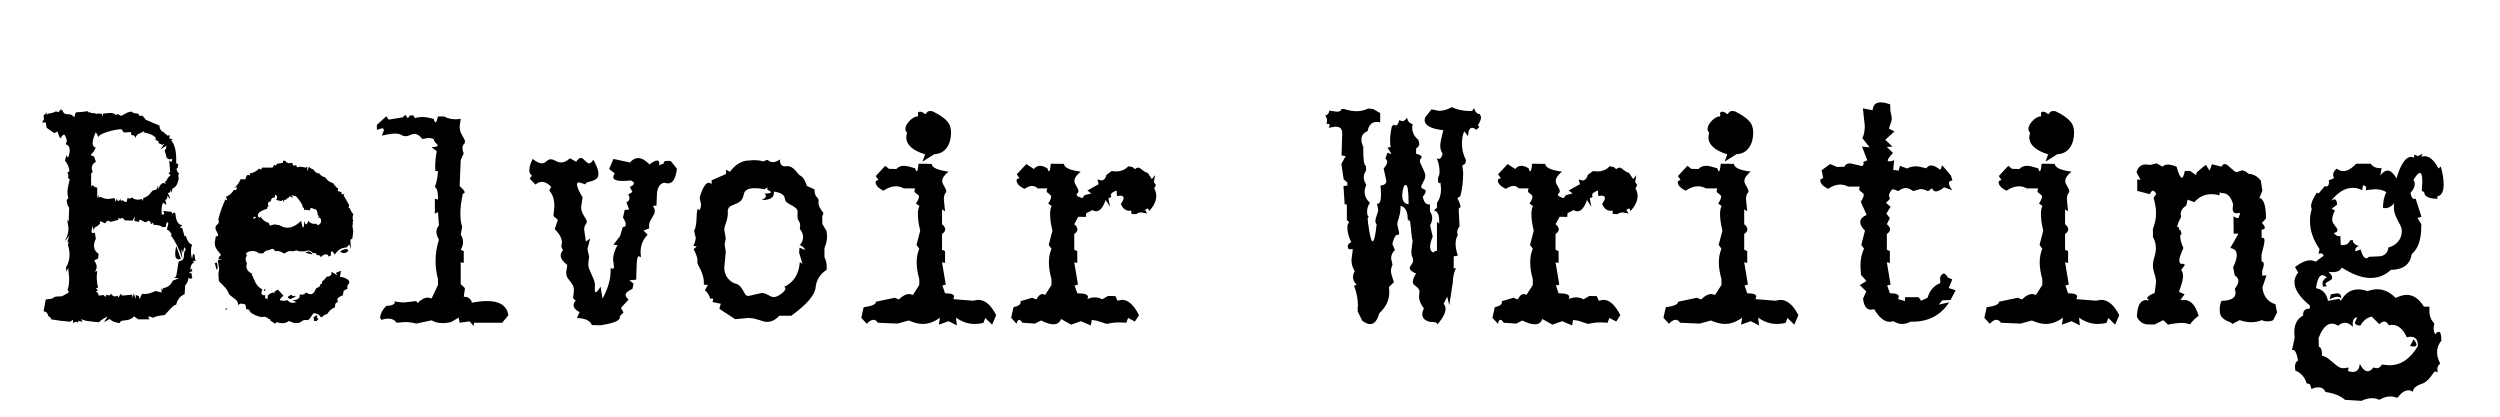<svg xmlns="http://www.w3.org/2000/svg" xmlns:xlink="http://www.w3.org/1999/xlink" width="600" zoomAndPan="magnify" viewBox="0 0 450 75" height="100" preserveAspectRatio="xMidYMid meet" version="1.0"><defs><g/></defs><g fill="#000000" fill-opacity="1"><g transform="translate(7.5, 58)"><g><path d="M 0.734 -4.094 C 1.492 -4.156 1.922 -4.238 2.016 -4.344 C 2.109 -4.445 2.285 -4.535 2.547 -4.609 L 3.656 -4.672 L 4.859 -5.328 C 4.836 -5.629 4.766 -5.801 4.641 -5.844 C 4.848 -6.238 4.953 -6.957 4.953 -8 L 4.766 -9.781 L 4.469 -9.078 L 4.375 -9.844 C 4.801 -10.582 5.016 -11.352 5.016 -12.156 C 5.016 -12.707 4.922 -13.289 4.734 -13.906 L 4.859 -14.531 L 4.609 -14.406 L 4.984 -15.609 C 4.641 -15.086 4.375 -14.781 4.188 -14.688 C 4.613 -15.363 4.828 -16.109 4.828 -16.922 L 4.609 -18.406 L 4.859 -18.156 L 4.953 -20.594 C 4.672 -20.957 4.52 -21.426 4.5 -22 L 4.797 -22.312 C 4.691 -22.719 4.641 -23.109 4.641 -23.484 C 4.641 -23.805 4.68 -24.125 4.766 -24.438 C 4.93 -25.113 5.023 -25.547 5.047 -25.734 C 4.898 -25.816 4.797 -25.926 4.734 -26.062 L 4.828 -26.406 L 4.641 -26.984 L 4.984 -27.141 C 4.984 -27.797 4.719 -28.453 4.188 -29.109 L 4.469 -30.062 L 4.734 -29.609 C 4.941 -30.016 5.047 -30.473 5.047 -30.984 C 5.047 -31.523 4.801 -31.883 4.312 -32.062 L 4.531 -32.531 C 4.469 -33.102 4.312 -33.523 4.062 -33.797 C 3.75 -33.691 3.547 -33.461 3.453 -33.109 L 3.234 -33.266 L 2.828 -34.344 L 2.281 -34.031 L 0.891 -35 L 0.734 -35.953 L 0.062 -35.953 L 0.406 -36.5 L 0.344 -37.266 C 0.562 -37.367 0.742 -37.547 0.891 -37.797 L 0.891 -37.328 L 1.141 -37.547 C 1.609 -37.566 2.086 -37.703 2.578 -37.953 L 3.078 -37.797 L 3.359 -38.344 L 3.484 -38.016 L 3.625 -38.344 C 3.77 -37.957 3.926 -37.707 4.094 -37.594 C 4.258 -37.477 4.516 -37.422 4.859 -37.422 C 5.191 -37.422 5.422 -37.348 5.547 -37.203 L 5.875 -36.875 L 6.094 -37.672 L 6.281 -37.797 C 6.832 -37.797 7.414 -37.848 8.031 -37.953 L 8.219 -38.016 L 8.469 -37.703 L 8.594 -37.922 L 8.797 -37.672 C 9.43 -37.648 9.801 -37.586 9.906 -37.484 L 10.125 -37.578 L 10.828 -37.516 L 10.953 -37.031 L 11.047 -37.547 L 12.25 -37.672 C 12.844 -37.672 13.211 -37.535 13.359 -37.266 L 13.641 -37.484 L 14.312 -37.141 L 15.547 -37.797 L 16.25 -37.922 C 16.289 -37.711 16.66 -37.586 17.359 -37.547 L 17.609 -37.141 L 18.156 -37.172 L 18.75 -36.438 L 21.203 -35.391 C 21.223 -35.066 21.281 -34.832 21.375 -34.688 C 21.469 -34.539 21.57 -34.43 21.688 -34.359 C 21.812 -34.285 21.922 -34.223 22.016 -34.172 C 22.109 -34.117 22.164 -34.047 22.188 -33.953 C 22.395 -33.848 22.531 -33.734 22.594 -33.609 L 23.047 -33.641 L 22.984 -33.078 L 23.609 -32.906 L 23.297 -32.75 C 23.91 -32.094 24.219 -30.922 24.219 -29.234 L 24.219 -28.594 L 24.594 -28.469 L 24.469 -27.766 L 24.094 -27.484 L 24.344 -27.516 C 24.344 -27.141 24.477 -26.906 24.75 -26.812 L 24.594 -26.469 L 24.656 -25.828 C 24.656 -25.66 24.57 -25.363 24.406 -24.938 C 24.238 -24.52 23.941 -24.219 23.516 -24.031 L 23.359 -23.234 L 23.234 -23.906 C 23.234 -23.5 23.051 -23.273 22.688 -23.234 C 22.926 -22.93 23.066 -22.57 23.109 -22.156 C 22.848 -22.531 22.688 -22.719 22.625 -22.719 C 22.602 -22.719 22.594 -22.695 22.594 -22.656 C 22.594 -22.613 22.602 -22.539 22.625 -22.438 L 22.375 -22 L 22.219 -22.094 L 22.469 -21.109 L 21.844 -21.516 C 21.664 -21.203 21.578 -20.707 21.578 -20.031 C 21.578 -19.812 21.586 -19.586 21.609 -19.359 C 21.91 -19.359 22.062 -19.43 22.062 -19.578 C 22.062 -19.68 21.988 -19.832 21.844 -20.031 L 23.359 -19.875 L 23.516 -19.484 L 23.797 -19.766 L 24.062 -19.609 C 24.145 -18.742 24.305 -18.172 24.547 -17.891 C 24.797 -17.617 25.047 -17.484 25.297 -17.484 L 24.891 -17.016 L 25.297 -16.953 L 25.734 -15.453 L 25.938 -15.547 C 26.27 -14.516 26.66 -14 27.109 -14 C 26.953 -13.719 26.875 -13.258 26.875 -12.625 C 26.875 -12.207 26.941 -11.797 27.078 -11.391 C 27.141 -11.984 27.223 -12.281 27.328 -12.281 C 27.473 -12.281 27.551 -12.102 27.562 -11.75 C 27.57 -11.406 27.641 -11.172 27.766 -11.047 L 27.109 -11.047 L 27.484 -10.797 C 27.016 -10.578 26.781 -10.18 26.781 -9.609 C 26.781 -9.523 26.789 -9.43 26.812 -9.328 L 27.047 -9.688 L 27.109 -9.203 C 26.742 -9.055 26.562 -8.953 26.562 -8.891 C 26.562 -8.848 26.656 -8.828 26.844 -8.828 L 26.953 -8.828 L 27.109 -8 L 26.812 -7.781 L 26.406 -8 C 26.406 -7.488 26.211 -7.035 25.828 -6.641 L 25.734 -5.047 C 24.953 -4.734 24.445 -4.109 24.219 -3.172 C 24.133 -3.172 23.973 -3.094 23.734 -2.938 C 23.504 -2.781 22.977 -2.234 22.156 -1.297 C 20.844 -1.148 20.156 -0.973 20.094 -0.766 C 19.707 -0.953 19.453 -1.047 19.328 -1.047 C 19.242 -1.047 19.203 -1.016 19.203 -0.953 C 19.203 -0.867 19.273 -0.723 19.422 -0.516 L 17.359 -0.516 L 16.656 -1.047 C 16.195 -0.598 15.66 -0.363 15.047 -0.344 C 14.43 -0.32 14.102 -0.156 14.062 0.156 C 13.238 0.07 12.633 -0.172 12.25 -0.578 L 11.203 0 L 11.875 -1.047 C 11 -0.598 10.488 -0.25 10.344 0 L 9.266 -0.094 L 8.031 -0.25 L 7.078 -0.547 L 7.391 -0.094 L 6.609 -0.219 L 6.531 0.062 L 6.125 -0.094 L 5.688 0.156 L 5.625 -0.438 L 5.141 -0.094 L 3.484 -0.25 L 1.719 -0.516 C 1.676 -0.742 1.57 -0.895 1.406 -0.969 C 1.25 -1.039 1.141 -1.203 1.078 -1.453 C 1.016 -1.711 0.77 -1.883 0.344 -1.969 Z M 10 -22.344 L 10.281 -22.984 L 10.25 -22.344 L 10.531 -22.594 C 11 -22.32 11.508 -22.188 12.062 -22.188 L 13.141 -22.344 L 13.297 -21.672 L 13.516 -22.25 L 13.719 -21.797 C 13.883 -21.828 13.988 -21.883 14.031 -21.969 C 14.07 -22.051 14.125 -22.133 14.188 -22.219 L 14.219 -21.875 L 14.656 -21.938 C 14.77 -21.738 14.984 -21.641 15.297 -21.641 L 15.453 -22.344 L 15.906 -22.25 L 16.25 -22.469 C 16.539 -22.195 16.891 -22.062 17.297 -22.062 C 17.523 -22.062 17.781 -22.102 18.062 -22.188 L 18.156 -21.797 L 18.312 -22.344 C 18.695 -22.488 18.984 -22.641 19.172 -22.797 C 19.359 -22.961 19.504 -23.117 19.609 -23.266 C 19.711 -23.41 19.812 -23.531 19.906 -23.625 C 20.008 -23.719 20.156 -23.773 20.344 -23.797 C 20.688 -23.816 20.879 -24.125 20.922 -24.719 L 21.016 -23.938 C 21.242 -24.676 21.562 -25.047 21.969 -25.047 C 22.094 -25.047 22.238 -24.992 22.406 -24.891 L 22.125 -25.297 C 22.312 -25.297 22.453 -25.414 22.547 -25.656 C 22.641 -25.906 22.859 -26.176 23.203 -26.469 L 22.812 -26.875 L 23.141 -27.016 L 22.953 -29.141 C 23.098 -28.961 23.211 -28.875 23.297 -28.875 C 23.422 -28.875 23.484 -29.055 23.484 -29.422 L 23.078 -29.297 C 22.691 -29.379 22.484 -29.539 22.453 -29.781 C 22.422 -30.031 22.312 -30.395 22.125 -30.875 L 22.406 -31.297 L 22.438 -31.766 L 21.391 -31.109 L 22.094 -32.188 L 21.703 -31.922 L 21.016 -32.25 L 21.047 -32.562 L 20.5 -32.812 L 20.531 -33.016 L 20.438 -33.422 L 20.344 -33.328 C 20.219 -33.617 19.551 -33.906 18.344 -34.188 L 18.469 -34.406 L 17.203 -33.766 L 16.828 -33.172 C 16.828 -33.523 16.594 -33.703 16.125 -33.703 L 16.094 -34.219 L 14.766 -34.156 L 14.375 -34.75 C 13.656 -34.727 12.789 -34.562 11.781 -34.25 C 10.781 -33.945 10.27 -33.629 10.25 -33.297 L 9.75 -34.219 C 9.363 -33.383 9.172 -32.738 9.172 -32.281 C 9.172 -31.789 9.363 -31.504 9.75 -31.422 L 9.297 -30.625 L 8.797 -30.094 L 9.453 -29.797 L 9.75 -28.875 C 9.258 -28.602 9.016 -28.234 9.016 -27.766 C 9.016 -27.535 9.078 -27.285 9.203 -27.016 L 8.922 -26.875 C 8.898 -26.312 8.891 -25.836 8.891 -25.453 C 8.891 -24.773 8.93 -24.438 9.016 -24.438 C 9.055 -24.438 9.117 -24.531 9.203 -24.719 C 9.367 -24.426 9.633 -24.258 10 -24.219 Z M 10.25 -4.797 L 11.172 -4.891 L 11.484 -4.531 L 11.641 -4.953 C 11.836 -4.867 12 -4.828 12.125 -4.828 C 12.332 -4.828 12.438 -4.953 12.438 -5.203 C 12.656 -4.828 12.91 -4.641 13.203 -4.641 C 13.348 -4.641 13.504 -4.691 13.672 -4.797 L 13.812 -4.406 L 14.219 -5.109 L 14.5 -4.797 L 16.25 -4.953 L 16.406 -4.406 L 16.562 -5.203 L 16.953 -4.156 L 16.922 -4.922 L 17.484 -4.703 L 17.609 -4.156 L 18.062 -5.109 C 18.207 -5.086 18.352 -5.078 18.5 -5.078 C 19.133 -5.078 19.789 -5.258 20.469 -5.625 L 21.578 -5.359 L 21.578 -6.156 L 21.875 -5.781 L 21.875 -6.156 C 22.633 -6.219 23.211 -6.66 23.609 -7.484 L 24.719 -7.906 L 23.828 -7.969 C 24.129 -8.051 24.289 -8.336 24.312 -8.828 L 24.656 -10.922 C 25.062 -11.047 25.316 -11.172 25.422 -11.297 C 25.523 -11.422 25.582 -11.566 25.594 -11.734 C 25.602 -11.91 25.613 -12.109 25.625 -12.328 C 25.633 -12.547 25.738 -12.805 25.938 -13.109 L 25.672 -13.516 L 25.422 -12.5 C 25.297 -12.906 25.223 -13.109 25.203 -13.109 C 25.18 -13.109 25.172 -13.066 25.172 -12.984 C 25.172 -12.742 25.223 -12.223 25.328 -11.422 C 24.797 -13.117 24.098 -14.523 23.234 -15.641 L 23.422 -15.844 L 22.922 -16.469 L 22.531 -16.688 L 22.812 -17.781 L 22.531 -18.062 L 22.312 -17.141 L 21.734 -17.109 C 21.566 -17.359 21.02 -17.504 20.094 -17.547 L 20.094 -17.938 L 19.672 -17.641 C 19.648 -18.004 19.484 -18.219 19.172 -18.281 C 18.984 -18.094 18.812 -18 18.656 -18 C 18.613 -18 18.582 -18.008 18.562 -18.031 C 18.375 -18.094 18.207 -18.176 18.062 -18.281 C 17.914 -18.383 17.797 -18.445 17.703 -18.469 C 17.617 -18.469 17.555 -18.332 17.516 -18.062 L 16.688 -18.219 L 16.766 -19.016 L 16.344 -18.281 L 14.922 -18.344 C 14.816 -18.613 14.664 -18.75 14.469 -18.75 C 14.363 -18.75 14.238 -18.695 14.094 -18.594 L 13.812 -18.859 L 13.812 -18.438 L 12.438 -18.062 L 12 -18.281 C 11.676 -18.195 11.504 -18.031 11.484 -17.781 L 10.828 -18.062 C 10.723 -18.125 10.633 -18.156 10.562 -18.156 C 10.5 -18.156 10.469 -18.113 10.469 -18.031 C 10.469 -17.969 10.488 -17.883 10.531 -17.781 L 10 -17.266 C 9.656 -17.223 9.43 -16.969 9.328 -16.5 L 9.203 -17.391 C 9.055 -16.941 8.984 -16.602 8.984 -16.375 C 8.984 -16.145 9.066 -16.031 9.234 -16.031 C 9.316 -16.031 9.43 -16.07 9.578 -16.156 L 9.75 -14.984 C 9.531 -14.578 9.422 -14.164 9.422 -13.75 C 9.422 -13.156 9.695 -12.676 10.25 -12.312 L 10.156 -11.484 L 9.453 -11.109 C 9.754 -10.68 9.906 -10.301 9.906 -9.969 C 9.906 -9.664 9.797 -9.379 9.578 -9.109 L 10 -9.203 L 9.906 -8.156 C 9.906 -7.863 9.922 -7.562 9.953 -7.25 C 9.984 -6.945 10.051 -6.625 10.156 -6.281 L 9.75 -6.031 L 10.156 -5.781 L 9.75 -5.484 L 10.125 -5.297 Z M 24.219 -13.719 L 25.047 -11.391 C 24.891 -11.348 24.758 -11.328 24.656 -11.328 C 24.238 -11.328 24.031 -11.656 24.031 -12.312 C 24.031 -12.676 24.094 -13.145 24.219 -13.719 Z M 24.219 -13.719 "/></g></g></g><g fill="#000000" fill-opacity="1"><g transform="translate(36.378, 58)"><g><path d="M 6.531 -3.016 C 6.488 -3.398 6.391 -3.688 6.234 -3.875 C 6.078 -4.062 5.895 -4.223 5.688 -4.359 C 5.488 -4.504 5.297 -4.648 5.109 -4.797 C 4.922 -4.941 4.773 -5.16 4.672 -5.453 C 4.555 -5.711 4.41 -5.945 4.234 -6.156 C 4.055 -6.363 3.875 -6.551 3.688 -6.719 C 3.508 -6.895 3.352 -7.047 3.219 -7.172 C 3.082 -7.297 3.016 -7.398 3.016 -7.484 L 2.922 -8.672 L 3.078 -9.609 L 2.828 -11.016 L 2.922 -11.203 L 3.656 -11.266 L 2.922 -11.359 C 3.066 -11.828 3.234 -12.062 3.422 -12.062 C 3.316 -12.25 3.203 -12.41 3.078 -12.547 C 2.953 -12.691 2.832 -12.844 2.719 -13 C 2.602 -13.156 2.5 -13.336 2.406 -13.547 C 2.32 -13.766 2.281 -14.031 2.281 -14.344 L 2.469 -15.453 C 2.75 -15.453 2.891 -15.535 2.891 -15.703 C 2.891 -15.836 2.805 -16.035 2.641 -16.297 C 2.484 -16.555 2.406 -16.785 2.406 -16.984 C 2.406 -17.234 2.504 -17.426 2.703 -17.562 C 2.91 -17.707 3.016 -17.895 3.016 -18.125 L 2.922 -18.5 C 3.066 -19.094 3.242 -19.691 3.453 -20.297 C 3.672 -20.898 3.914 -21.508 4.188 -22.125 L 4.375 -21.906 L 4.469 -22.094 L 4.312 -22.594 C 4.863 -22.789 5.332 -23.191 5.719 -23.797 L 6.125 -23.797 L 6.312 -24.219 L 6.219 -24.312 L 5.844 -24.188 C 6.395 -24.738 6.754 -25.254 6.922 -25.734 L 7.781 -25.734 L 7.969 -26.25 C 8.008 -26.414 8.125 -26.5 8.312 -26.5 L 8.672 -26.438 L 8.562 -26.781 C 9.238 -26.875 9.789 -27.16 10.219 -27.641 L 10.672 -27.484 L 10.766 -27.828 L 12.656 -27.828 L 13.016 -28.344 L 13.266 -28.188 L 13.516 -28.531 L 14.562 -28.688 L 14.562 -29.047 L 14.922 -29.078 C 15.148 -28.773 15.426 -28.625 15.75 -28.625 L 16.219 -28.688 L 16.406 -28.188 L 16.922 -28.25 L 17.109 -27.891 L 17.734 -28 L 18.656 -27.828 L 18.922 -28 L 18.953 -27.141 L 19.203 -28 C 19.43 -27.758 19.719 -27.586 20.062 -27.484 C 20.25 -27.035 20.598 -26.801 21.109 -26.781 C 21.336 -26.406 21.688 -26.176 22.156 -26.094 C 22.469 -25.562 22.93 -25.211 23.547 -25.047 L 24.188 -24.25 C 24.395 -24.188 24.5 -24.082 24.5 -23.938 L 24.406 -23.641 L 25.109 -23.391 L 25.078 -23.203 C 25.078 -23.078 25.129 -23.016 25.234 -23.016 L 25.641 -23.141 L 25.453 -22.859 L 26.5 -21.047 L 26.344 -20.688 L 26.594 -20.5 C 26.695 -20.164 26.898 -19.816 27.203 -19.453 L 27.078 -18.828 L 27.203 -18.094 L 27.047 -18 L 27.172 -17.703 L 27.047 -17.453 L 27.203 -16.344 L 27.047 -15.047 L 26.688 -14.859 L 26.781 -13.172 L 26.5 -14 L 26 -13.453 C 25.082 -13.43 24.383 -13 23.906 -12.156 C 23.645 -12.562 23.453 -12.766 23.328 -12.766 C 23.223 -12.766 23.172 -12.602 23.172 -12.281 L 23.172 -12 L 22.719 -11.812 L 22.719 -11.906 C 22.719 -12.113 22.57 -12.219 22.281 -12.219 C 21.988 -12.219 21.68 -12.051 21.359 -11.719 C 21.254 -11.969 21.078 -12.094 20.828 -12.094 L 20.656 -12.062 C 20.57 -12.332 20.438 -12.469 20.25 -12.469 L 19.969 -12.406 C 19.707 -12.75 19.41 -12.922 19.078 -12.922 L 18.5 -12.766 L 17.547 -12.766 L 16.984 -12.922 L 16.312 -12.766 L 15.938 -12.828 C 15.594 -12.828 15.254 -12.688 14.922 -12.406 L 14.656 -12.406 C 14.258 -12.688 13.879 -12.828 13.516 -12.828 L 13.172 -12.766 C 13.004 -13.055 12.812 -13.203 12.594 -13.203 L 11.938 -12.953 C 11.551 -12.953 11.242 -12.77 11.016 -12.406 L 10.219 -12.406 C 9.883 -12.688 9.504 -12.828 9.078 -12.828 C 8.672 -12.828 8.27 -12.688 7.875 -12.406 L 8.062 -12 C 7.914 -11.789 7.844 -11.578 7.844 -11.359 C 7.844 -11.109 7.914 -10.879 8.062 -10.672 L 7.969 -10.125 C 7.969 -9.488 8.348 -9.004 9.109 -8.672 L 8.922 -8.594 C 9.086 -8.301 9.219 -8.031 9.312 -7.781 C 9.406 -7.539 9.508 -7.312 9.625 -7.094 C 9.75 -6.875 9.898 -6.664 10.078 -6.469 C 10.254 -6.281 10.504 -6.094 10.828 -5.906 L 10.672 -5.297 C 10.672 -5.004 10.848 -4.859 11.203 -4.859 L 11.359 -4.859 L 11.328 -4.578 C 11.328 -4.359 11.391 -4.25 11.516 -4.25 L 11.719 -4.312 L 11.812 -3.969 L 11.812 -4.766 C 12.082 -5.16 12.535 -5.359 13.172 -5.359 L 13.016 -5.547 C 13.266 -5.598 13.461 -5.719 13.609 -5.906 L 14.656 -4.766 C 14.258 -4.484 14.031 -4.219 13.969 -3.969 L 14.625 -3.844 L 15.359 -3.969 C 15.617 -3.645 15.945 -3.484 16.344 -3.484 L 17.016 -3.625 L 16.281 -3.938 C 17.145 -4 17.578 -4.273 17.578 -4.766 L 17.547 -5.016 L 17.938 -4.953 C 18.227 -4.953 18.5 -5.086 18.75 -5.359 C 19.031 -5.148 19.285 -5.047 19.516 -5.047 C 19.941 -5.047 20.281 -5.406 20.531 -6.125 C 21.02 -6.289 21.266 -6.484 21.266 -6.703 L 21.234 -6.828 C 21.484 -6.848 21.609 -6.953 21.609 -7.141 L 21.578 -7.328 C 21.898 -7.523 22.188 -7.82 22.438 -8.219 L 22.594 -8.219 C 23.082 -8.219 23.328 -8.504 23.328 -9.078 L 24.312 -8.438 L 24.094 -8.891 L 24.984 -9.266 L 24.812 -8.125 L 25.047 -8.156 C 25.086 -8.156 25.188 -8.133 25.344 -8.094 C 25.5 -8.051 25.66 -7.988 25.828 -7.906 C 26.004 -7.82 26.16 -7.723 26.297 -7.609 C 26.43 -7.504 26.5 -7.379 26.5 -7.234 C 26.5 -7.066 26.438 -6.922 26.312 -6.797 C 26.188 -6.672 26.125 -6.52 26.125 -6.344 L 26.188 -6.031 L 25.484 -5.688 L 25.328 -4.828 C 25.16 -4.785 24.953 -4.691 24.703 -4.547 C 24.461 -4.41 24.344 -4.227 24.344 -4 L 24.438 -3.625 C 24.102 -3.551 23.938 -3.359 23.938 -3.047 L 23.906 -2.672 C 23.352 -2.473 22.883 -2.066 22.5 -1.453 C 22.125 -1.41 21.828 -1.234 21.609 -0.922 L 21.359 -0.922 C 21.086 -1.391 20.656 -1.625 20.062 -1.625 C 19.977 -1.531 19.891 -1.414 19.797 -1.281 C 19.711 -1.145 19.625 -1.008 19.531 -0.875 C 19.438 -0.738 19.344 -0.617 19.25 -0.516 C 19.156 -0.422 19.066 -0.375 18.984 -0.375 L 18.562 -0.406 C 18.332 -0.406 18.102 -0.312 17.875 -0.125 C 17.656 0.062 17.367 0.156 17.016 0.156 L 16.5 0.125 L 15.609 -0.219 C 15.273 0.051 14.863 0.188 14.375 0.188 L 13.359 0 L 13.172 0.281 L 12.281 -0.312 C 12.238 -0.508 12.176 -0.609 12.094 -0.609 L 11.969 -0.578 C 11.75 -0.848 11.461 -0.984 11.109 -0.984 L 10.672 -0.922 C 9.879 -1.086 9.211 -1.383 8.672 -1.812 C 8.555 -2.164 8.375 -2.344 8.125 -2.344 L 7.969 -2.312 L 7.781 -3.203 L 7.078 -3.359 C 6.828 -3.359 6.645 -3.242 6.531 -3.016 Z M 12.656 -17.516 L 13.047 -17.609 L 13.969 -17.453 C 14.445 -17.16 14.91 -17.016 15.359 -17.016 C 16.16 -17.016 16.977 -17.426 17.812 -18.25 L 18.125 -17.016 L 18.312 -17.172 L 18.406 -18.25 C 18.508 -17.82 18.613 -17.609 18.719 -17.609 C 18.852 -17.609 18.984 -17.82 19.109 -18.25 C 19.422 -17.883 19.781 -17.703 20.188 -17.703 L 20.5 -17.734 L 20.859 -17.453 C 21.234 -17.641 21.422 -17.883 21.422 -18.188 C 21.422 -18.414 21.348 -18.641 21.203 -18.859 L 20.859 -18.75 L 21.078 -19.141 L 20.828 -19.234 C 20.797 -19.566 20.754 -19.805 20.703 -19.953 C 20.648 -20.109 20.582 -20.211 20.5 -20.266 C 20.414 -20.316 20.312 -20.352 20.188 -20.375 C 20.062 -20.395 19.898 -20.469 19.703 -20.594 C 19.492 -20.488 19.379 -20.32 19.359 -20.094 C 19.211 -20.176 18.938 -20.227 18.531 -20.25 L 18.375 -20.125 L 18.312 -20.531 C 18.164 -20.633 18.086 -20.754 18.078 -20.891 C 18.066 -21.035 17.988 -21.219 17.844 -21.438 C 17.707 -21.656 17.555 -21.875 17.391 -22.094 C 17.223 -22.32 17.047 -22.52 16.859 -22.688 L 16.062 -22.859 L 16.406 -22.375 L 15.703 -22.688 L 15.547 -22.344 C 15.297 -22.344 15.141 -22.219 15.078 -21.969 L 14.891 -22.094 C 14.785 -22.094 14.734 -21.922 14.734 -21.578 C 14.641 -21.859 14.551 -22 14.469 -22 C 14.383 -22 14.332 -21.93 14.312 -21.797 L 13.359 -22 L 13.516 -22.5 C 13.516 -22.707 13.379 -22.859 13.109 -22.953 L 13.109 -22.5 C 12.641 -22.414 12.406 -22.227 12.406 -21.938 L 12.406 -21.797 C 12.031 -21.734 11.844 -21.535 11.844 -21.203 L 11.969 -20.891 C 11.801 -20.848 11.719 -20.695 11.719 -20.438 C 10.594 -20.082 10.031 -19.691 10.031 -19.266 C 10.031 -19.078 10.125 -18.906 10.312 -18.75 L 10.469 -19.016 C 10.914 -18.398 11.426 -18.02 12 -17.875 L 12.188 -17.391 Z M 9.172 -18.594 L 9.75 -18.797 L 9.359 -19.047 Z M 26.062 -13.203 L 26.344 -12.891 C 26.094 -12.586 25.816 -12.438 25.516 -12.438 C 25.305 -12.438 25.082 -12.523 24.844 -12.703 C 25.062 -12.953 25.469 -13.117 26.062 -13.203 Z M 18.594 -12.5 C 18.812 -12.656 19.016 -12.734 19.203 -12.734 C 19.453 -12.734 19.664 -12.551 19.844 -12.188 Z M 2.25 -10.562 L 2.547 -10.766 C 2.629 -10.766 2.703 -10.594 2.766 -10.25 C 2.785 -10.102 2.797 -9.977 2.797 -9.875 C 2.797 -9.695 2.754 -9.555 2.672 -9.453 C 2.586 -9.453 2.488 -9.75 2.375 -10.344 Z M 11.266 -6.062 L 11.422 -5.719 L 11.109 -5.625 Z M 16.25 -4.734 L 16.859 -4.734 C 16.859 -4.629 16.539 -4.438 15.906 -4.156 C 15.602 -4.258 15.453 -4.375 15.453 -4.5 C 15.453 -4.633 15.664 -4.785 16.094 -4.953 Z M 4.5 -2.5 L 4.375 -2.188 L 4.125 -2.406 Z M 20.5 -1.203 L 20.75 -1.203 L 20.688 -0.953 C 20.688 -0.805 20.773 -0.68 20.953 -0.578 L 20.594 -0.219 L 20.156 -0.219 L 20.062 -0.859 Z M 20.5 -1.203 "/></g></g></g><g fill="#000000" fill-opacity="1"><g transform="translate(65.257, 58)"><g><path d="M 14.688 -37.031 C 15.281 -36.695 15.992 -36.531 16.828 -36.531 L 17.672 -36.594 L 17.484 -35.234 C 17.484 -34.891 17.531 -34.578 17.625 -34.297 C 17.727 -34.023 17.844 -33.785 17.969 -33.578 C 18.094 -33.367 18.203 -33.172 18.297 -32.984 C 18.391 -32.805 18.438 -32.645 18.438 -32.5 C 18.438 -32.312 18.363 -32.148 18.219 -32.016 C 18.07 -31.891 18 -31.68 18 -31.391 C 18 -31.004 18.07 -30.676 18.219 -30.406 L 17.672 -29.203 L 17.484 -24.5 C 18.078 -23.988 18.375 -23.617 18.375 -23.391 C 18.375 -23.242 18.27 -23.16 18.062 -23.141 C 17.914 -22.461 17.801 -21.828 17.719 -21.234 C 17.645 -20.641 17.609 -20.086 17.609 -19.578 C 17.609 -18.547 17.719 -17.754 17.938 -17.203 L 17.672 -15.75 C 17.953 -15.344 18.094 -14.906 18.094 -14.438 C 18.094 -13.977 17.953 -13.516 17.672 -13.047 L 18.219 -12.797 L 18.219 -10.672 L 17.672 -10.797 L 17.672 -6.859 L 18.438 -6.125 L 18.219 -4.578 L 18.344 -4.578 C 19.02 -4.578 19.473 -4.223 19.703 -3.516 C 20.723 -3.711 21.625 -3.812 22.406 -3.812 C 24.707 -3.812 25.988 -2.961 26.25 -1.266 L 25.141 0.094 L 20.094 0.094 L 20 0.672 L 19.266 -0.156 L 17.484 0.094 L 17.297 -0.828 L 16 -0.062 C 15.551 0.082 15.008 0.156 14.375 0.156 C 13.613 0.156 12.969 -0.008 12.438 -0.344 L 9.656 0.25 C 9.039 0.062 8.375 -0.031 7.656 -0.031 L 6.125 0.094 C 5.812 -0.395 5.328 -0.641 4.672 -0.641 C 4.16 -0.641 3.742 -0.562 3.422 -0.406 L 3.141 -0.797 C 3.242 -1.578 3.613 -2.285 4.25 -2.922 C 5.289 -2.984 5.812 -3.219 5.812 -3.625 L 5.781 -3.781 C 6.219 -3.633 6.816 -3.562 7.578 -3.562 L 9.656 -3.812 L 9.906 -3.453 C 10.562 -4.109 11.188 -4.438 11.781 -4.438 L 12.438 -4.281 L 13.578 -6.703 L 13.578 -7.75 C 13.285 -8.926 13.141 -9.973 13.141 -10.891 C 13.141 -12.328 13.344 -13.648 13.75 -14.859 C 13.445 -15.398 13.297 -15.883 13.297 -16.312 C 13.297 -16.695 13.445 -17.066 13.75 -17.422 L 13.578 -19.844 L 13.016 -19.516 L 13.016 -22.219 L 13.578 -22.094 L 13.578 -22.531 C 13.578 -23.508 13.391 -24.113 13.016 -24.344 C 13.328 -25.125 13.516 -26.086 13.578 -27.234 L 13.109 -27.203 L 13.078 -28.031 C 13.078 -28.875 13.172 -29.789 13.359 -30.781 L 12.406 -31.516 C 13.164 -31.535 13.547 -31.641 13.547 -31.828 C 13.547 -31.848 13.508 -31.898 13.438 -31.984 C 13.363 -32.078 13.281 -32.172 13.188 -32.266 C 13.094 -32.359 13.008 -32.461 12.938 -32.578 C 12.863 -32.691 12.828 -32.801 12.828 -32.906 L 12.828 -32.969 C 12.504 -33.102 12.176 -33.172 11.844 -33.172 L 10.766 -32.969 C 10.316 -33.582 9.848 -33.891 9.359 -33.891 C 9.086 -33.891 8.816 -33.82 8.547 -33.688 C 8.285 -33.551 8.031 -33.484 7.781 -33.484 C 7.477 -33.484 7.207 -33.562 6.969 -33.719 C 6.727 -33.875 6.352 -33.953 5.844 -33.953 C 5.25 -33.953 4.461 -33.828 3.484 -33.578 L 3.844 -34.562 C 3.844 -34.789 3.723 -34.906 3.484 -34.906 L 2.578 -34.625 L 2.578 -35.516 L 4.281 -37.078 L 4.703 -36.469 L 7.234 -36.875 L 7.688 -37.328 L 8.156 -36.719 L 8.562 -37.234 L 9.141 -37.234 L 9.453 -36.719 C 9.773 -36.863 10.254 -36.938 10.891 -36.938 C 11.348 -36.938 11.992 -36.82 12.828 -36.594 C 12.91 -36.188 13.023 -35.984 13.172 -35.984 C 13.273 -35.984 13.41 -36.332 13.578 -37.031 Z M 14.688 -37.031 "/></g></g></g><g fill="#000000" fill-opacity="1"><g transform="translate(94.135, 58)"><g><path d="M 4.984 -29.328 C 5.254 -29.328 5.555 -29.227 5.891 -29.031 C 6.234 -28.844 6.555 -28.75 6.859 -28.75 C 7.367 -28.75 7.906 -29.004 8.469 -29.516 L 9.578 -28.875 C 9.859 -29.344 10.145 -29.578 10.438 -29.578 C 10.562 -29.578 10.68 -29.523 10.797 -29.422 C 10.922 -29.316 11.047 -29.203 11.172 -29.078 C 11.297 -28.961 11.414 -28.852 11.531 -28.75 C 11.656 -28.645 11.77 -28.594 11.875 -28.594 C 12.145 -28.594 12.406 -28.816 12.656 -29.266 C 13.27 -28.203 13.578 -27.363 13.578 -26.75 C 13.578 -26.312 13.457 -26 13.219 -25.812 C 12.977 -25.633 12.711 -25.504 12.422 -25.422 C 12.141 -25.336 11.875 -25.266 11.625 -25.203 C 11.383 -25.141 11.266 -25.008 11.266 -24.812 L 10.094 -25.172 C 9.844 -25.172 9.719 -25.039 9.719 -24.781 C 9.719 -24.363 10.055 -23.594 10.734 -22.469 L 10.469 -20.75 C 10.469 -20.414 10.52 -20.113 10.625 -19.844 C 10.738 -19.582 10.859 -19.348 10.984 -19.141 C 11.109 -18.93 11.223 -18.738 11.328 -18.562 C 11.43 -18.395 11.484 -18.238 11.484 -18.094 C 11.484 -17.988 11.457 -17.895 11.406 -17.812 C 11.352 -17.738 11.301 -17.656 11.25 -17.562 C 11.195 -17.469 11.145 -17.352 11.094 -17.219 C 11.039 -17.082 11.016 -16.906 11.016 -16.688 L 11.328 -14.531 L 12.094 -15.078 L 11.609 -13.172 L 11.906 -11.812 L 11.75 -10.562 C 11.75 -10.188 11.812 -9.844 11.938 -9.531 C 12.062 -9.227 12.195 -8.922 12.344 -8.609 C 12.488 -8.305 12.625 -7.988 12.75 -7.656 C 12.883 -7.332 12.953 -6.945 12.953 -6.5 L 12.922 -5.875 C 12.922 -5.551 12.984 -5.391 13.109 -5.391 C 13.254 -5.391 13.539 -5.727 13.969 -6.406 L 14.312 -4.25 C 15.289 -5.988 15.781 -7.691 15.781 -9.359 L 15.781 -9.75 L 16.156 -9.609 C 16.301 -9.609 16.375 -9.738 16.375 -10 L 16.219 -11.297 C 16.219 -12.055 16.484 -12.926 17.016 -13.906 L 16.281 -13.938 L 17.484 -15.516 L 17.969 -17.141 C 18.32 -17.141 18.5 -17.285 18.5 -17.578 C 18.5 -17.898 18.332 -18.328 18 -18.859 L 18.312 -20.219 L 19.109 -20.281 L 18.625 -21.578 C 18.988 -21.773 19.172 -22.02 19.172 -22.312 C 19.172 -22.539 19.098 -22.766 18.953 -22.984 L 19.703 -23.453 L 19.234 -24.344 C 19.723 -24.57 19.969 -24.797 19.969 -25.016 C 19.969 -25.18 19.785 -25.348 19.422 -25.516 L 18 -25.422 C 16.832 -25.422 16.25 -25.656 16.25 -26.125 C 16.25 -26.312 16.344 -26.531 16.531 -26.781 L 15.516 -27.578 L 16.281 -29.391 L 19.266 -28.75 C 19.711 -29.281 20.195 -29.547 20.719 -29.547 C 21.352 -29.547 22.039 -29.164 22.781 -28.406 C 23.375 -28.875 23.844 -29.109 24.188 -29.109 C 24.414 -29.109 24.531 -28.938 24.531 -28.594 L 24.5 -28.25 L 25.359 -28.594 L 25.328 -28.719 C 25.328 -28.938 25.562 -29.047 26.031 -29.047 L 26.594 -29.016 L 27.703 -27.641 C 27.516 -25.867 26.969 -24.984 26.062 -24.984 L 25.391 -25.109 C 24.523 -24.91 24.094 -24.07 24.094 -22.594 L 24.031 -20.984 L 23.391 -20.953 C 23.617 -20.586 23.734 -20.27 23.734 -20 C 23.734 -19.801 23.68 -19.602 23.578 -19.406 C 23.473 -19.207 23.352 -19 23.219 -18.781 C 23.082 -18.57 22.957 -18.344 22.844 -18.094 C 22.738 -17.852 22.688 -17.586 22.688 -17.297 L 22.719 -16.891 L 21.703 -16.5 L 22.438 -15.75 C 21.594 -14.914 21.172 -13.852 21.172 -12.562 L 21.234 -11.688 L 20.859 -11.875 C 20.723 -11.875 20.629 -11.734 20.578 -11.453 C 20.523 -11.18 20.488 -10.832 20.469 -10.406 C 20.445 -9.988 20.43 -9.535 20.422 -9.047 C 20.41 -8.555 20.395 -8.094 20.375 -7.656 L 19.141 -7.547 L 19.906 -6.953 L 19.703 -6 C 18.879 -5.633 18.469 -5.266 18.469 -4.891 C 18.469 -4.648 18.648 -4.383 19.016 -4.094 L 17.641 -2.578 L 18.094 -1.75 L 17.422 -1.078 L 17.453 -0.891 C 17.453 -0.273 16.281 0.203 13.938 0.547 L 12.406 0.516 C 12.133 -0.273 11.238 -0.703 9.719 -0.766 L 10.188 -1.812 C 9.469 -2.188 9.109 -2.609 9.109 -3.078 C 9.109 -3.328 9.234 -3.602 9.484 -3.906 L 9.016 -4.312 L 9.172 -5.656 C 9.172 -6.094 9.098 -6.438 8.953 -6.688 C 8.805 -6.945 8.645 -7.176 8.469 -7.375 C 8.301 -7.582 8.145 -7.801 8 -8.031 C 7.852 -8.258 7.781 -8.586 7.781 -9.016 L 7.969 -10.312 C 7.188 -10.906 6.797 -11.469 6.797 -12 C 6.797 -12.352 6.93 -12.672 7.203 -12.953 L 6.891 -13.641 L 7.016 -14.344 C 7.016 -15.082 6.582 -15.891 5.719 -16.766 L 6.281 -18.438 L 5.484 -19.109 L 5.656 -20.891 C 5.656 -22.086 5.348 -23.023 4.734 -23.703 L 5.078 -24.375 C 4.504 -24.969 3.953 -25.266 3.422 -25.266 C 3.023 -25.266 2.633 -25.102 2.25 -24.781 L 1.203 -25.859 L 1.625 -26.406 C 1.301 -26.594 1.141 -26.91 1.141 -27.359 C 1.141 -27.93 1.344 -28.609 1.75 -29.391 C 2.406 -28.859 2.961 -28.594 3.422 -28.594 C 3.598 -28.594 3.742 -28.629 3.859 -28.703 C 3.973 -28.773 4.086 -28.859 4.203 -28.953 C 4.316 -29.055 4.43 -29.145 4.547 -29.219 C 4.672 -29.289 4.816 -29.328 4.984 -29.328 Z M 4.984 -29.328 "/></g></g></g><g fill="#000000" fill-opacity="1"><g transform="translate(123.013, 58)"><g><path d="M 11.297 -29.078 L 12.562 -29.172 C 13.352 -29.172 13.938 -29.098 14.312 -28.953 L 15.141 -29.234 C 15.41 -28.953 15.738 -28.812 16.125 -28.812 C 16.477 -28.812 16.898 -28.973 17.391 -29.297 L 17.391 -29.109 C 17.391 -28.41 17.695 -28.062 18.312 -28.062 L 18.625 -28.094 C 18.988 -28.094 19.281 -28.02 19.5 -27.875 C 19.727 -27.738 19.926 -27.578 20.094 -27.391 C 20.258 -27.203 20.422 -27.004 20.578 -26.797 C 20.742 -26.598 20.93 -26.438 21.141 -26.312 C 21.555 -26.125 21.914 -25.531 22.219 -24.531 L 23.609 -23.906 L 23.609 -23.734 C 23.609 -23.422 23.645 -23.176 23.719 -23 C 23.789 -22.832 23.875 -22.691 23.969 -22.578 C 24.07 -22.461 24.16 -22.352 24.234 -22.25 C 24.305 -22.145 24.344 -21.984 24.344 -21.766 L 24.312 -21.453 C 24.312 -20.984 24.609 -20.391 25.203 -19.672 L 24.984 -18.953 L 25.016 -17.672 L 25.766 -16.406 L 25.859 -15.516 C 25.859 -14.797 25.703 -14.078 25.391 -13.359 L 25.391 -11.719 C 25.66 -11.188 25.797 -10.594 25.797 -9.938 L 25.766 -9.422 C 24.586 -8.66 23.93 -7.602 23.797 -6.25 C 23.672 -4.895 22.211 -3.203 19.422 -1.172 L 17.266 -1.172 C 16.586 -0.43 15.859 -0.062 15.078 -0.062 C 14.848 -0.062 14.613 -0.098 14.375 -0.172 C 14.145 -0.242 13.891 -0.32 13.609 -0.406 C 13.336 -0.5 13.039 -0.582 12.719 -0.656 C 12.406 -0.727 12.047 -0.766 11.641 -0.766 L 9.328 -0.547 L 6.469 -2.406 L 6.734 -3.328 L 5.234 -3.625 L 5.359 -4.062 C 5.359 -4.207 5.285 -4.281 5.141 -4.281 L 4.828 -4.219 C 4.703 -4.77 4.383 -5.289 3.875 -5.781 L 4.406 -6.703 L 3.688 -6.766 L 3.688 -6.953 C 3.688 -7.523 3.617 -8.016 3.484 -8.422 C 3.359 -8.836 3.227 -9.188 3.094 -9.469 C 2.957 -9.758 2.82 -10.016 2.688 -10.234 C 2.562 -10.453 2.5 -10.66 2.5 -10.859 L 2.547 -11.109 C 2.547 -11.555 2.312 -12.234 1.844 -13.141 L 2.406 -13.641 L 1.781 -13.75 C 2.07 -14.289 2.219 -14.773 2.219 -15.203 L 1.938 -16.438 C 1.938 -16.5 1.957 -16.555 2 -16.609 C 2.039 -16.66 2.082 -16.758 2.125 -16.906 C 2.164 -17.062 2.211 -17.281 2.266 -17.562 C 2.316 -17.852 2.352 -18.273 2.375 -18.828 C 2.414 -19.879 2.492 -20.406 2.609 -20.406 L 2.859 -20.156 C 2.898 -20.156 2.961 -20.258 3.047 -20.469 C 3.129 -20.676 3.172 -20.93 3.172 -21.234 L 2.922 -22.375 C 2.984 -22.645 3.07 -22.938 3.188 -23.25 C 3.301 -23.57 3.426 -23.867 3.562 -24.141 C 3.707 -24.422 3.863 -24.648 4.031 -24.828 C 4.195 -25.016 4.379 -25.109 4.578 -25.109 C 4.742 -25.109 4.91 -25.02 5.078 -24.844 L 5.078 -25.547 L 7.688 -26.688 L 7.688 -27.453 L 8.375 -27.078 C 9.227 -28.234 10.203 -28.898 11.297 -29.078 Z M 15.109 -24.281 L 14.594 -23.906 C 14.094 -24.051 13.492 -24.125 12.797 -24.125 C 11.629 -24.125 10.984 -23.742 10.859 -22.984 C 10.734 -22.367 10.508 -21.945 10.188 -21.719 C 9.875 -21.5 9.551 -21.332 9.219 -21.219 C 8.895 -21.102 8.602 -20.957 8.344 -20.781 C 8.094 -20.613 7.969 -20.289 7.969 -19.812 L 8 -19.766 C 8 -19.391 7.969 -19.051 7.906 -18.75 C 7.844 -18.457 7.766 -18.188 7.672 -17.938 C 7.586 -17.695 7.516 -17.473 7.453 -17.266 C 7.391 -17.055 7.359 -16.844 7.359 -16.625 L 7.625 -15.078 L 7.422 -14 L 7.625 -12.656 L 7.359 -9.844 C 7.359 -8.613 7.922 -7.68 9.047 -7.047 C 9.555 -6.941 9.93 -6.758 10.172 -6.5 C 10.41 -6.25 10.598 -5.988 10.734 -5.719 C 10.879 -5.457 11.008 -5.227 11.125 -5.031 C 11.238 -4.832 11.445 -4.734 11.75 -4.734 L 14.094 -5.266 C 14.32 -5.266 14.531 -5.227 14.719 -5.156 C 14.914 -5.082 15.098 -5 15.266 -4.906 C 15.43 -4.812 15.594 -4.723 15.75 -4.641 C 15.914 -4.566 16.082 -4.531 16.25 -4.531 C 16.457 -4.531 16.688 -4.586 16.938 -4.703 C 17.195 -4.828 17.43 -4.973 17.641 -5.141 C 17.859 -5.305 18.035 -5.473 18.172 -5.641 C 18.305 -5.816 18.375 -5.957 18.375 -6.062 C 18.375 -6.188 18.301 -6.289 18.156 -6.375 C 19.863 -7.176 20.797 -8.66 20.953 -10.828 L 21.422 -10.5 L 20.828 -12.531 L 20.891 -13.422 L 21.938 -12.984 C 21.738 -13.441 21.41 -13.738 20.953 -13.875 C 21.348 -14.332 21.547 -14.816 21.547 -15.328 C 21.547 -15.836 21.348 -16.328 20.953 -16.797 L 21.016 -17.359 C 21.016 -17.723 20.93 -18.008 20.766 -18.219 C 20.609 -18.426 20.531 -18.742 20.531 -19.172 L 20.562 -19.812 C 20.562 -20.125 20.453 -20.367 20.234 -20.547 C 20.016 -20.734 19.758 -20.898 19.469 -21.047 C 19.188 -21.191 18.922 -21.352 18.672 -21.531 C 18.43 -21.707 18.289 -21.969 18.25 -22.312 C 18.164 -22.945 17.5 -23.348 16.25 -23.516 L 16.281 -23.234 C 16.281 -22.41 15.582 -22 14.188 -22 L 14.094 -22 C 14.602 -22.25 14.859 -22.488 14.859 -22.719 C 14.859 -22.875 14.758 -23.016 14.562 -23.141 C 15.352 -23.16 15.75 -23.242 15.75 -23.391 C 15.75 -23.516 15.535 -23.66 15.109 -23.828 Z M 15.109 -24.281 "/></g></g></g><g fill="#000000" fill-opacity="1"><g transform="translate(151.892, 58)"><g><path d="M 15.812 -28.5 C 15.875 -27.82 16.879 -27.359 18.828 -27.109 C 18.078 -26.492 17.703 -25.93 17.703 -25.422 C 17.703 -25.273 17.738 -25.113 17.812 -24.938 C 17.895 -24.77 17.984 -24.609 18.078 -24.453 C 18.172 -24.297 18.254 -24.141 18.328 -23.984 C 18.398 -23.836 18.438 -23.711 18.438 -23.609 C 18.438 -23.504 18.414 -23.422 18.375 -23.359 C 18.332 -23.297 18.281 -23.219 18.219 -23.125 C 18.156 -23.031 18.102 -22.898 18.062 -22.734 C 18.02 -22.578 18 -22.363 18 -22.094 L 18.219 -19.969 L 17.672 -20.312 L 17.672 -17.641 C 18.055 -17.328 18.25 -17.02 18.25 -16.719 C 18.25 -16.426 18.055 -16.145 17.672 -15.875 L 17.672 -13.047 L 18.219 -12.797 L 18.219 -10.672 L 17.672 -10.797 L 18.344 -6.766 L 17.734 -6.609 L 18.219 -5.203 L 18.344 -5.203 C 19.344 -5.203 19.844 -5.004 19.844 -4.609 L 19.703 -4.156 L 23.234 -3.875 L 24.156 -4.031 C 25.406 -4.031 26.492 -3.109 27.422 -1.266 L 26.688 0.438 L 25.453 -0.766 L 25.141 0.094 C 24.711 0.238 24.172 0.312 23.516 0.312 C 22.367 0.312 21.258 -0.066 20.188 -0.828 L 20.344 0.578 L 18.859 -0.188 L 17.109 0.438 L 17.297 -0.828 C 16.305 -0.066 15.258 0.312 14.156 0.312 C 13.477 0.312 12.656 0.102 11.688 -0.312 L 9.656 0.25 L 6.125 0.094 C 5.895 -0.258 5.629 -0.438 5.328 -0.438 C 4.973 -0.438 4.57 -0.195 4.125 0.281 L 3.141 -0.797 L 3.562 -2.703 C 5.039 -2.891 5.781 -3.219 5.781 -3.688 L 9.141 -4.406 L 9.906 -4.094 C 10.562 -4.75 11.188 -5.078 11.781 -5.078 L 12.438 -4.922 L 13.578 -6.703 L 13.578 -7.75 C 13.266 -8.844 13.109 -9.848 13.109 -10.766 C 13.109 -11.672 13.266 -12.492 13.578 -13.234 L 13.078 -13.906 L 13.75 -16.5 C 13.594 -17.094 13.484 -17.641 13.422 -18.141 C 13.359 -18.641 13.328 -19.086 13.328 -19.484 C 13.328 -20.117 13.422 -20.598 13.609 -20.922 L 12.984 -21.359 C 13.336 -21.91 13.516 -22.312 13.516 -22.562 C 13.516 -22.707 13.473 -22.816 13.391 -22.891 C 13.305 -22.973 13.211 -23.051 13.109 -23.125 C 13.004 -23.195 12.91 -23.27 12.828 -23.344 C 12.742 -23.414 12.703 -23.523 12.703 -23.672 L 12.828 -24.094 L 10.766 -24.094 C 10.336 -24.344 9.879 -24.469 9.391 -24.469 C 8.648 -24.469 7.891 -24.203 7.109 -23.672 C 6.18 -24.16 5.719 -24.66 5.719 -25.172 L 5.75 -25.422 L 6.219 -25.609 L 5.75 -26.312 L 7.453 -28.156 L 8.125 -27.609 L 9.453 -27.578 C 9.773 -27.961 10.242 -28.156 10.859 -28.156 C 11.234 -28.156 11.891 -28.004 12.828 -27.703 C 12.93 -27.348 13.023 -27.172 13.109 -27.172 C 13.254 -27.172 13.367 -27.625 13.453 -28.531 Z M 15.516 -38.016 L 15.938 -37.984 C 16.594 -37.672 17.133 -37.363 17.562 -37.062 C 18 -36.77 18.344 -36.473 18.594 -36.172 C 18.852 -35.879 19.035 -35.562 19.141 -35.219 C 19.242 -34.883 19.297 -34.531 19.297 -34.156 C 19.297 -33.664 19.238 -33.188 19.125 -32.719 C 19.008 -32.258 18.828 -31.848 18.578 -31.484 C 18.336 -31.117 18.023 -30.828 17.641 -30.609 C 17.266 -30.391 16.812 -30.27 16.281 -30.25 L 14.156 -28.906 L 14.625 -30.219 C 12.363 -30.914 11.234 -31.953 11.234 -33.328 L 11.359 -34.188 C 11.172 -34.312 11.078 -34.488 11.078 -34.719 C 11.078 -35.062 11.172 -35.375 11.359 -35.656 C 11.547 -35.945 11.754 -36.195 11.984 -36.406 C 12.223 -36.613 12.441 -36.77 12.641 -36.875 C 12.848 -36.977 12.973 -37.031 13.016 -37.031 L 13.172 -37 C 13.297 -37 13.359 -37.109 13.359 -37.328 L 13.328 -37.578 C 13.328 -37.785 13.457 -37.891 13.719 -37.891 C 13.945 -37.891 14.148 -37.816 14.328 -37.672 C 14.504 -37.523 14.613 -37.453 14.656 -37.453 C 14.707 -37.453 14.75 -37.484 14.781 -37.547 C 14.812 -37.609 14.852 -37.672 14.906 -37.734 C 14.957 -37.797 15.031 -37.859 15.125 -37.922 C 15.219 -37.984 15.348 -38.016 15.516 -38.016 Z M 15.516 -38.016 "/></g></g></g><g fill="#000000" fill-opacity="1"><g transform="translate(180.77, 58)"><g><path d="M 1.234 -0.797 L 1.656 -2.703 C 2.52 -2.891 2.953 -3.195 2.953 -3.625 L 2.922 -3.781 L 5.016 -4.406 L 5.781 -4.094 C 6.113 -4.75 6.492 -5.078 6.922 -5.078 L 7.359 -4.922 L 8.5 -6.703 L 8.5 -7.75 C 8.188 -8.844 8.031 -9.848 8.031 -10.766 C 8.031 -11.672 8.188 -12.492 8.5 -13.234 L 8 -13.906 L 8.672 -16.5 C 8.516 -17.094 8.406 -17.641 8.344 -18.141 C 8.281 -18.641 8.25 -19.086 8.25 -19.484 C 8.25 -20.117 8.344 -20.598 8.531 -20.922 L 7.906 -21.359 C 8.258 -21.91 8.438 -22.312 8.438 -22.562 C 8.438 -22.707 8.395 -22.816 8.312 -22.891 C 8.227 -22.973 8.133 -23.051 8.031 -23.125 C 7.926 -23.195 7.832 -23.27 7.75 -23.344 C 7.664 -23.414 7.625 -23.523 7.625 -23.672 L 7.75 -24.094 L 6 -24.094 C 5.695 -24.383 5.367 -24.531 5.016 -24.531 C 4.629 -24.531 4.164 -24.352 3.625 -24 C 2.688 -24.477 2.219 -24.973 2.219 -25.484 L 2.25 -25.734 L 2.734 -25.938 L 2.25 -26.625 L 3.969 -28.469 L 5.328 -27.578 C 5.648 -27.961 6.02 -28.156 6.438 -28.156 C 6.82 -28.156 7.258 -28.004 7.75 -27.703 C 7.852 -27.348 7.945 -27.172 8.031 -27.172 C 8.176 -27.172 8.289 -27.625 8.375 -28.531 L 10.734 -28.5 C 10.797 -27.82 11.801 -27.359 13.75 -27.109 C 13 -26.492 12.625 -25.93 12.625 -25.422 C 12.625 -25.273 12.66 -25.113 12.734 -24.938 C 12.816 -24.77 12.906 -24.609 13 -24.453 C 13.094 -24.297 13.176 -24.141 13.25 -23.984 C 13.32 -23.836 13.359 -23.711 13.359 -23.609 C 13.359 -23.441 13.301 -23.316 13.188 -23.234 C 13.07 -23.148 13.016 -23.055 13.016 -22.953 C 13.016 -22.734 13.363 -22.531 14.062 -22.344 L 14.469 -22.891 L 15.672 -23.172 L 14.953 -23.703 L 16.984 -24.844 L 16.766 -25.703 L 17.453 -25.516 C 17.898 -25.516 18.219 -25.852 18.406 -26.531 L 19.297 -27.203 L 20.062 -27.141 C 21.008 -27.141 21.758 -27.445 22.312 -28.062 L 23.078 -27.938 L 23.516 -27.547 C 23.723 -27.734 23.938 -27.828 24.156 -27.828 C 24.258 -27.828 24.363 -27.785 24.469 -27.703 C 24.57 -27.617 24.688 -27.523 24.812 -27.422 C 24.945 -27.316 25.098 -27.211 25.266 -27.109 C 25.43 -27.004 25.617 -26.926 25.828 -26.875 L 26.562 -25.766 L 27.141 -26.469 L 26.922 -25.234 L 27.297 -24.688 L 26.984 -24.094 C 27.234 -23.645 27.359 -23.188 27.359 -22.719 C 27.359 -21.832 26.938 -20.938 26.094 -20.031 L 25.859 -20.5 L 25.328 -20.219 L 25.734 -19.578 L 24.688 -19.766 C 24.289 -19.766 23.984 -19.66 23.766 -19.453 L 22.891 -19.484 L 22.859 -20.094 L 22.531 -20.062 C 21.832 -20.062 21.316 -20.473 20.984 -21.297 C 21.316 -21.766 21.484 -22.125 21.484 -22.375 C 21.484 -22.645 21.273 -22.781 20.859 -22.781 L 20.281 -22.719 L 20.219 -23.703 C 19.52 -23.453 19.172 -23.18 19.172 -22.891 L 19.266 -22.562 L 18.75 -22.281 L 19.047 -20.781 L 18.25 -22 C 17.781 -20.645 17.207 -19.969 16.531 -19.969 C 16.301 -19.969 16.082 -20.039 15.875 -20.188 L 14.766 -19.641 L 14.688 -18.953 L 13.328 -18.984 L 12.594 -17.641 C 12.977 -17.328 13.172 -17.02 13.172 -16.719 C 13.172 -16.426 12.977 -16.145 12.594 -15.875 L 12.594 -13.047 L 13.141 -12.797 L 13.141 -10.672 L 12.594 -10.797 L 13.266 -6.766 L 12.656 -6.609 L 13.141 -5.203 L 13.266 -5.203 C 14.473 -5.203 15.078 -4.977 15.078 -4.531 L 14.953 -4.156 C 15.348 -4.363 15.812 -4.469 16.344 -4.469 C 16.789 -4.469 17.223 -4.352 17.641 -4.125 L 18.688 -4.734 L 20 -4.703 L 20.375 -3.875 L 21.203 -4.031 C 22.305 -4.031 23.32 -3.109 24.25 -1.266 L 23.516 -0.125 L 22.281 -0.766 L 21.969 0.094 L 20.75 0.031 C 19.926 0.031 19.164 0.125 18.469 0.312 L 16.625 -0.281 L 15.75 -0.406 L 15.578 0.578 L 13.781 -0.188 L 12.031 0.438 L 10.219 -0.578 C 9.988 0.055 9.535 0.375 8.859 0.375 C 8.266 0.375 7.516 0.145 6.609 -0.312 L 5.516 0.25 L 3.266 0.094 C 3.035 -0.258 2.836 -0.438 2.672 -0.438 C 2.473 -0.438 2.32 -0.195 2.219 0.281 Z M 1.234 -0.797 "/></g></g></g><g fill="#000000" fill-opacity="1"><g transform="translate(238.527, 58)"><g><path d="M 5.844 -1.969 C 5.863 -2.051 5.875 -2.125 5.875 -2.188 C 5.875 -2.27 5.863 -2.352 5.844 -2.438 L 5.844 -2.547 C 5.844 -2.648 5.863 -2.742 5.906 -2.828 C 5.906 -4.117 5.672 -5.363 5.203 -6.562 L 5.656 -6.766 C 5.227 -7.18 5.016 -7.625 5.016 -8.094 C 5.016 -8.477 5.117 -8.836 5.328 -9.172 C 4.93 -9.828 4.734 -10.504 4.734 -11.203 L 4.984 -13.141 L 4.219 -13.141 L 4.062 -13.641 C 4.062 -13.961 4.273 -14.219 4.703 -14.406 C 4.234 -15.32 4 -16.223 4 -17.109 C 4 -17.504 4.102 -17.781 4.312 -17.938 L 4 -18.375 L 3.906 -18.25 L 3.906 -21.203 L 3.516 -21.203 L 3.297 -24.5 L 4 -24.594 L 4 -25.141 L 3.328 -25.734 L 2.922 -28.5 L 3.688 -29.891 L 2.953 -30.031 L 3.078 -34.031 C 3.078 -34.812 2.664 -35.203 1.844 -35.203 L 0.641 -35 L 0.828 -35.484 C 0.828 -35.629 0.695 -35.703 0.438 -35.703 L 0.25 -35.703 L 0.344 -36.281 C 0.344 -36.613 0.227 -36.93 0 -37.234 C 0.406 -37.254 0.66 -37.539 0.766 -38.094 L 2.062 -37.891 C 2.594 -37.891 2.879 -38.051 2.922 -38.375 L 3.422 -38.375 C 4.211 -38.113 4.957 -37.984 5.656 -37.984 C 6.414 -37.984 7.113 -38.145 7.75 -38.469 L 8.641 -38.375 L 9.906 -37.641 L 9.906 -35.984 L 9.328 -36.062 C 8.398 -36.062 7.844 -35.508 7.656 -34.406 C 6.906 -34.102 6.531 -33.602 6.531 -32.906 C 6.531 -32.445 6.641 -32.016 6.859 -31.609 L 6.859 -30.984 C 6.859 -29.141 7.023 -28.188 7.359 -28.125 L 7.359 -27.266 C 7.086 -26.922 6.953 -26.531 6.953 -26.094 C 6.953 -25.645 7.109 -25.188 7.422 -24.719 C 7.211 -24.32 7.109 -23.898 7.109 -23.453 C 7.109 -22.734 7.426 -22.078 8.062 -21.484 C 7.719 -21.016 7.547 -20.488 7.547 -19.906 C 7.547 -19.395 7.656 -19.078 7.875 -18.953 C 7.727 -18.91 7.656 -18.781 7.656 -18.562 C 7.656 -18.457 7.68 -18.191 7.734 -17.766 C 7.785 -17.348 7.852 -16.898 7.938 -16.422 C 8.02 -15.941 8.113 -15.508 8.219 -15.125 C 8.32 -14.75 8.426 -14.562 8.531 -14.562 C 8.812 -14.562 9.055 -15.586 9.266 -17.641 C 9.117 -17.773 9.047 -17.969 9.047 -18.219 C 9.047 -18.488 9.129 -18.836 9.297 -19.266 C 9.461 -19.691 9.547 -20.039 9.547 -20.312 L 9.328 -21.328 L 9.453 -21.328 C 9.859 -21.328 10.062 -21.91 10.062 -23.078 L 9.969 -24.594 C 10.664 -24.676 11.016 -24.953 11.016 -25.422 L 10.531 -27.672 C 10.957 -28.16 11.172 -28.551 11.172 -28.844 C 11.172 -29.082 11.055 -29.285 10.828 -29.453 L 11.234 -30.531 L 11.906 -30.25 C 11.906 -30.395 11.68 -30.773 11.234 -31.391 L 11.812 -31.578 C 11.727 -31.723 11.688 -32.102 11.688 -32.719 C 11.688 -33.062 11.711 -33.441 11.766 -33.859 C 11.816 -34.285 11.895 -34.742 12 -35.234 L 12.312 -35.547 L 12.703 -35.422 C 12.992 -35.422 13.203 -35.738 13.328 -36.375 L 13.875 -36.188 C 14.188 -36.188 14.473 -36.395 14.734 -36.812 C 14.859 -36.176 15.195 -35.797 15.75 -35.672 L 15.672 -35.047 C 15.672 -34.172 16.035 -33.438 16.766 -32.844 L 16.953 -32.156 C 16.953 -31.789 16.758 -31.504 16.375 -31.297 L 16.375 -30.312 C 17.031 -30.164 17.359 -29.973 17.359 -29.734 C 17.359 -29.629 17.305 -29.531 17.203 -29.438 C 17.098 -29.344 17.047 -29.211 17.047 -29.047 C 17.047 -28.891 17.098 -28.707 17.203 -28.5 C 17.305 -28.289 17.414 -28.062 17.531 -27.812 C 17.645 -27.57 17.754 -27.32 17.859 -27.062 C 17.973 -26.812 18.031 -26.582 18.031 -26.375 C 18.031 -26.188 17.992 -25.992 17.922 -25.797 C 17.848 -25.609 17.758 -25.426 17.656 -25.25 C 17.562 -25.07 17.477 -24.906 17.406 -24.75 C 17.332 -24.602 17.297 -24.477 17.297 -24.375 C 17.297 -24.25 17.336 -24.16 17.422 -24.109 C 17.504 -24.055 17.594 -24.016 17.688 -23.984 C 17.789 -23.953 17.883 -23.906 17.969 -23.844 C 18.051 -23.789 18.094 -23.703 18.094 -23.578 C 18.094 -23.328 17.922 -23 17.578 -22.594 C 17.754 -21.664 18.113 -21.203 18.656 -21.203 L 18.859 -21.203 L 18.859 -19.938 C 19.129 -19.594 19.266 -19.188 19.266 -18.719 C 19.266 -18.32 19.141 -17.898 18.891 -17.453 L 19.359 -15.422 C 19.047 -14.617 18.891 -14.016 18.891 -13.609 C 18.891 -13.066 19.078 -12.707 19.453 -12.531 C 19.617 -12.707 19.742 -12.801 19.828 -12.812 C 19.922 -12.82 20.02 -12.836 20.125 -12.859 L 20.125 -18.094 L 20.531 -17.734 L 20.531 -18.125 C 20.531 -19.395 20.211 -20.051 19.578 -20.094 L 20.125 -20.625 L 20.125 -21.484 C 20.613 -22.16 20.859 -23 20.859 -24 L 20.75 -25.141 L 20.531 -25.016 C 20.383 -25.016 20.312 -25.266 20.312 -25.766 C 20.312 -26.004 20.359 -26.195 20.453 -26.344 C 20.547 -26.488 20.594 -26.742 20.594 -27.109 C 20.594 -27.93 20.426 -28.723 20.094 -29.484 L 20.438 -29.391 C 20.781 -29.391 21.016 -29.719 21.141 -30.375 C 20.859 -30.707 20.719 -31.191 20.719 -31.828 C 20.719 -32.254 20.898 -33.164 21.266 -34.562 C 19.023 -34.812 17.906 -35.426 17.906 -36.406 L 18 -36.875 L 19.141 -38.312 L 20.5 -38.047 C 21.238 -38.047 22.008 -38.27 22.812 -38.719 C 23.727 -38.25 24.844 -38.016 26.156 -38.016 L 26.438 -38.016 L 26.812 -38.531 C 27.031 -37.812 27.379 -37.453 27.859 -37.453 L 28.062 -36.938 C 28.062 -36.52 27.867 -36.023 27.484 -35.453 L 27.766 -35.172 L 27.234 -34.625 C 26.91 -34.875 26.645 -35 26.438 -35 C 26.008 -35 25.766 -34.492 25.703 -33.484 L 25.047 -34.375 C 24.766 -33.844 24.625 -33.094 24.625 -32.125 C 24.625 -31.102 24.859 -30.141 25.328 -29.234 L 25.328 -29.047 C 25.328 -28.617 25.113 -28.352 24.688 -28.25 L 24.844 -26.922 C 24.844 -25.41 24.676 -24.008 24.344 -22.719 L 23.797 -22.312 C 24.098 -21.82 24.289 -21.301 24.375 -20.75 L 24.031 -20.438 L 24.188 -17.234 C 23.906 -16.891 23.766 -16.539 23.766 -16.188 L 23.875 -15.672 C 23.613 -15.254 23.484 -14.738 23.484 -14.125 C 23.484 -13.488 23.613 -12.781 23.875 -12 L 23.141 -11.844 L 23.141 -9.688 L 23.547 -9.75 C 23.172 -8.938 22.984 -8.086 22.984 -7.203 L 22.344 -3.078 L 21.969 -4.609 L 21.328 -3.328 C 21.555 -3.035 21.672 -2.719 21.672 -2.375 C 21.672 -1.676 21.176 -0.738 20.188 0.438 L 20.188 0.344 C 20.188 0.07 19.785 -0.062 18.984 -0.062 L 18.828 -0.062 C 17.93 -0.312 17.484 -0.766 17.484 -1.422 C 17.484 -1.742 17.582 -2.094 17.781 -2.469 C 17.188 -3.258 16.891 -3.973 16.891 -4.609 L 16.984 -5.422 C 16.984 -5.68 16.914 -5.891 16.781 -6.047 C 16.656 -6.203 16.52 -6.332 16.375 -6.438 C 16.227 -6.551 16.094 -6.664 15.969 -6.781 C 15.844 -6.895 15.781 -7.047 15.781 -7.234 C 15.781 -7.66 15.977 -8.172 16.375 -8.766 C 15.613 -9.078 15.234 -9.406 15.234 -9.75 C 15.234 -9.914 15.332 -10.125 15.531 -10.375 C 15.738 -10.633 15.844 -10.891 15.844 -11.141 C 15.844 -11.348 15.785 -11.562 15.672 -11.781 C 15.566 -12.008 15.516 -12.336 15.516 -12.766 L 15.75 -14.688 C 15.656 -14.969 15.586 -15.328 15.547 -15.766 C 15.504 -16.211 15.461 -16.641 15.422 -17.047 C 15.379 -17.461 15.336 -17.82 15.297 -18.125 C 15.254 -18.27 15.211 -18.344 15.172 -18.344 C 15.109 -18.344 15.047 -18.281 14.984 -18.156 C 15.004 -18.238 15.016 -18.301 15.016 -18.344 C 15.016 -18.445 14.984 -18.5 14.922 -18.5 L 14.859 -18.5 L 14.859 -18.594 C 14.859 -19.945 14.43 -20.734 13.578 -20.953 C 13.578 -20.441 13.547 -20.02 13.484 -19.688 C 13.422 -19.363 13.352 -19.078 13.281 -18.828 C 13.207 -18.586 13.141 -18.375 13.078 -18.188 C 13.016 -18 12.984 -17.797 12.984 -17.578 L 13.328 -16.094 L 13.203 -15.672 L 13.016 -15.75 C 12.672 -15.75 12.363 -15.195 12.094 -14.094 L 12.562 -12.984 C 12.102 -12.578 11.875 -12.078 11.875 -11.484 L 12.125 -10.312 C 11.938 -9.957 11.844 -9.578 11.844 -9.172 C 11.844 -8.879 12.02 -8.223 12.375 -7.203 L 11.484 -6.344 L 11.547 -5.422 C 11.547 -3.984 10.945 -2.719 9.75 -1.625 C 9.383 -0.312 8.832 0.344 8.094 0.344 C 7.688 0.344 7.211 0.133 6.672 -0.281 Z M 15.016 -21.516 C 15.016 -23.648 14.844 -24.719 14.5 -24.719 C 14.375 -24.719 14.273 -24.641 14.203 -24.484 C 14.129 -24.328 14.066 -24.141 14.016 -23.922 C 13.961 -23.711 13.926 -23.504 13.906 -23.297 C 13.883 -23.086 13.875 -22.926 13.875 -22.812 C 13.875 -21.844 14.254 -21.316 15.016 -21.234 Z M 15.016 -21.516 "/></g></g></g><g fill="#000000" fill-opacity="1"><g transform="translate(267.405, 58)"><g><path d="M 1.234 -0.797 L 1.656 -2.703 C 2.52 -2.891 2.953 -3.195 2.953 -3.625 L 2.922 -3.781 L 5.016 -4.406 L 5.781 -4.094 C 6.113 -4.75 6.492 -5.078 6.922 -5.078 L 7.359 -4.922 L 8.5 -6.703 L 8.5 -7.75 C 8.188 -8.844 8.031 -9.848 8.031 -10.766 C 8.031 -11.672 8.188 -12.492 8.5 -13.234 L 8 -13.906 L 8.672 -16.5 C 8.516 -17.094 8.406 -17.641 8.344 -18.141 C 8.281 -18.641 8.25 -19.086 8.25 -19.484 C 8.25 -20.117 8.344 -20.598 8.531 -20.922 L 7.906 -21.359 C 8.258 -21.91 8.438 -22.312 8.438 -22.562 C 8.438 -22.707 8.395 -22.816 8.312 -22.891 C 8.227 -22.973 8.133 -23.051 8.031 -23.125 C 7.926 -23.195 7.832 -23.27 7.75 -23.344 C 7.664 -23.414 7.625 -23.523 7.625 -23.672 L 7.75 -24.094 L 6 -24.094 C 5.695 -24.383 5.367 -24.531 5.016 -24.531 C 4.629 -24.531 4.164 -24.352 3.625 -24 C 2.688 -24.477 2.219 -24.973 2.219 -25.484 L 2.25 -25.734 L 2.734 -25.938 L 2.25 -26.625 L 3.969 -28.469 L 5.328 -27.578 C 5.648 -27.961 6.02 -28.156 6.438 -28.156 C 6.82 -28.156 7.258 -28.004 7.75 -27.703 C 7.852 -27.348 7.945 -27.172 8.031 -27.172 C 8.176 -27.172 8.289 -27.625 8.375 -28.531 L 10.734 -28.5 C 10.797 -27.82 11.801 -27.359 13.75 -27.109 C 13 -26.492 12.625 -25.93 12.625 -25.422 C 12.625 -25.273 12.66 -25.113 12.734 -24.938 C 12.816 -24.77 12.906 -24.609 13 -24.453 C 13.094 -24.297 13.176 -24.141 13.25 -23.984 C 13.32 -23.836 13.359 -23.711 13.359 -23.609 C 13.359 -23.441 13.301 -23.316 13.188 -23.234 C 13.07 -23.148 13.016 -23.055 13.016 -22.953 C 13.016 -22.734 13.363 -22.531 14.062 -22.344 L 14.469 -22.891 L 15.672 -23.172 L 14.953 -23.703 L 16.984 -24.844 L 16.766 -25.703 L 17.453 -25.516 C 17.898 -25.516 18.219 -25.852 18.406 -26.531 L 19.297 -27.203 L 20.062 -27.141 C 21.008 -27.141 21.758 -27.445 22.312 -28.062 L 23.078 -27.938 L 23.516 -27.547 C 23.723 -27.734 23.938 -27.828 24.156 -27.828 C 24.258 -27.828 24.363 -27.785 24.469 -27.703 C 24.57 -27.617 24.688 -27.523 24.812 -27.422 C 24.945 -27.316 25.098 -27.211 25.266 -27.109 C 25.43 -27.004 25.617 -26.926 25.828 -26.875 L 26.562 -25.766 L 27.141 -26.469 L 26.922 -25.234 L 27.297 -24.688 L 26.984 -24.094 C 27.234 -23.645 27.359 -23.188 27.359 -22.719 C 27.359 -21.832 26.938 -20.938 26.094 -20.031 L 25.859 -20.5 L 25.328 -20.219 L 25.734 -19.578 L 24.688 -19.766 C 24.289 -19.766 23.984 -19.66 23.766 -19.453 L 22.891 -19.484 L 22.859 -20.094 L 22.531 -20.062 C 21.832 -20.062 21.316 -20.473 20.984 -21.297 C 21.316 -21.766 21.484 -22.125 21.484 -22.375 C 21.484 -22.645 21.273 -22.781 20.859 -22.781 L 20.281 -22.719 L 20.219 -23.703 C 19.52 -23.453 19.172 -23.18 19.172 -22.891 L 19.266 -22.562 L 18.75 -22.281 L 19.047 -20.781 L 18.25 -22 C 17.781 -20.645 17.207 -19.969 16.531 -19.969 C 16.301 -19.969 16.082 -20.039 15.875 -20.188 L 14.766 -19.641 L 14.688 -18.953 L 13.328 -18.984 L 12.594 -17.641 C 12.977 -17.328 13.172 -17.02 13.172 -16.719 C 13.172 -16.426 12.977 -16.145 12.594 -15.875 L 12.594 -13.047 L 13.141 -12.797 L 13.141 -10.672 L 12.594 -10.797 L 13.266 -6.766 L 12.656 -6.609 L 13.141 -5.203 L 13.266 -5.203 C 14.473 -5.203 15.078 -4.977 15.078 -4.531 L 14.953 -4.156 C 15.348 -4.363 15.812 -4.469 16.344 -4.469 C 16.789 -4.469 17.223 -4.352 17.641 -4.125 L 18.688 -4.734 L 20 -4.703 L 20.375 -3.875 L 21.203 -4.031 C 22.305 -4.031 23.32 -3.109 24.25 -1.266 L 23.516 -0.125 L 22.281 -0.766 L 21.969 0.094 L 20.75 0.031 C 19.926 0.031 19.164 0.125 18.469 0.312 L 16.625 -0.281 L 15.75 -0.406 L 15.578 0.578 L 13.781 -0.188 L 12.031 0.438 L 10.219 -0.578 C 9.988 0.055 9.535 0.375 8.859 0.375 C 8.266 0.375 7.516 0.145 6.609 -0.312 L 5.516 0.25 L 3.266 0.094 C 3.035 -0.258 2.836 -0.438 2.672 -0.438 C 2.473 -0.438 2.32 -0.195 2.219 0.281 Z M 1.234 -0.797 "/></g></g></g><g fill="#000000" fill-opacity="1"><g transform="translate(296.284, 58)"><g><path d="M 15.812 -28.5 C 15.875 -27.82 16.879 -27.359 18.828 -27.109 C 18.078 -26.492 17.703 -25.93 17.703 -25.422 C 17.703 -25.273 17.738 -25.113 17.812 -24.938 C 17.895 -24.77 17.984 -24.609 18.078 -24.453 C 18.172 -24.297 18.254 -24.141 18.328 -23.984 C 18.398 -23.836 18.438 -23.711 18.438 -23.609 C 18.438 -23.504 18.414 -23.422 18.375 -23.359 C 18.332 -23.297 18.281 -23.219 18.219 -23.125 C 18.156 -23.031 18.102 -22.898 18.062 -22.734 C 18.02 -22.578 18 -22.363 18 -22.094 L 18.219 -19.969 L 17.672 -20.312 L 17.672 -17.641 C 18.055 -17.328 18.25 -17.02 18.25 -16.719 C 18.25 -16.426 18.055 -16.145 17.672 -15.875 L 17.672 -13.047 L 18.219 -12.797 L 18.219 -10.672 L 17.672 -10.797 L 18.344 -6.766 L 17.734 -6.609 L 18.219 -5.203 L 18.344 -5.203 C 19.344 -5.203 19.844 -5.004 19.844 -4.609 L 19.703 -4.156 L 23.234 -3.875 L 24.156 -4.031 C 25.406 -4.031 26.492 -3.109 27.422 -1.266 L 26.688 0.438 L 25.453 -0.766 L 25.141 0.094 C 24.711 0.238 24.172 0.312 23.516 0.312 C 22.367 0.312 21.258 -0.066 20.188 -0.828 L 20.344 0.578 L 18.859 -0.188 L 17.109 0.438 L 17.297 -0.828 C 16.305 -0.066 15.258 0.312 14.156 0.312 C 13.477 0.312 12.656 0.102 11.688 -0.312 L 9.656 0.25 L 6.125 0.094 C 5.895 -0.258 5.629 -0.438 5.328 -0.438 C 4.973 -0.438 4.57 -0.195 4.125 0.281 L 3.141 -0.797 L 3.562 -2.703 C 5.039 -2.891 5.781 -3.219 5.781 -3.688 L 9.141 -4.406 L 9.906 -4.094 C 10.562 -4.75 11.188 -5.078 11.781 -5.078 L 12.438 -4.922 L 13.578 -6.703 L 13.578 -7.75 C 13.266 -8.844 13.109 -9.848 13.109 -10.766 C 13.109 -11.672 13.266 -12.492 13.578 -13.234 L 13.078 -13.906 L 13.75 -16.5 C 13.594 -17.094 13.484 -17.641 13.422 -18.141 C 13.359 -18.641 13.328 -19.086 13.328 -19.484 C 13.328 -20.117 13.422 -20.598 13.609 -20.922 L 12.984 -21.359 C 13.336 -21.91 13.516 -22.312 13.516 -22.562 C 13.516 -22.707 13.473 -22.816 13.391 -22.891 C 13.305 -22.973 13.211 -23.051 13.109 -23.125 C 13.004 -23.195 12.91 -23.27 12.828 -23.344 C 12.742 -23.414 12.703 -23.523 12.703 -23.672 L 12.828 -24.094 L 10.766 -24.094 C 10.336 -24.344 9.879 -24.469 9.391 -24.469 C 8.648 -24.469 7.891 -24.203 7.109 -23.672 C 6.18 -24.16 5.719 -24.66 5.719 -25.172 L 5.75 -25.422 L 6.219 -25.609 L 5.75 -26.312 L 7.453 -28.156 L 8.125 -27.609 L 9.453 -27.578 C 9.773 -27.961 10.242 -28.156 10.859 -28.156 C 11.234 -28.156 11.891 -28.004 12.828 -27.703 C 12.93 -27.348 13.023 -27.172 13.109 -27.172 C 13.254 -27.172 13.367 -27.625 13.453 -28.531 Z M 15.516 -38.016 L 15.938 -37.984 C 16.594 -37.672 17.133 -37.363 17.562 -37.062 C 18 -36.77 18.344 -36.473 18.594 -36.172 C 18.852 -35.879 19.035 -35.562 19.141 -35.219 C 19.242 -34.883 19.297 -34.531 19.297 -34.156 C 19.297 -33.664 19.238 -33.188 19.125 -32.719 C 19.008 -32.258 18.828 -31.848 18.578 -31.484 C 18.336 -31.117 18.023 -30.828 17.641 -30.609 C 17.266 -30.391 16.812 -30.27 16.281 -30.25 L 14.156 -28.906 L 14.625 -30.219 C 12.363 -30.914 11.234 -31.953 11.234 -33.328 L 11.359 -34.188 C 11.172 -34.312 11.078 -34.488 11.078 -34.719 C 11.078 -35.062 11.172 -35.375 11.359 -35.656 C 11.547 -35.945 11.754 -36.195 11.984 -36.406 C 12.223 -36.613 12.441 -36.77 12.641 -36.875 C 12.848 -36.977 12.973 -37.031 13.016 -37.031 L 13.172 -37 C 13.297 -37 13.359 -37.109 13.359 -37.328 L 13.328 -37.578 C 13.328 -37.785 13.457 -37.891 13.719 -37.891 C 13.945 -37.891 14.148 -37.816 14.328 -37.672 C 14.504 -37.523 14.613 -37.453 14.656 -37.453 C 14.707 -37.453 14.75 -37.484 14.781 -37.547 C 14.812 -37.609 14.852 -37.672 14.906 -37.734 C 14.957 -37.797 15.031 -37.859 15.125 -37.922 C 15.219 -37.984 15.348 -38.016 15.516 -38.016 Z M 15.516 -38.016 "/></g></g></g><g fill="#000000" fill-opacity="1"><g transform="translate(325.162, 58)"><g><path d="M 10.766 -5.547 L 9.609 -6.672 L 10.797 -7.422 L 9.812 -8.531 L 9.719 -10.094 C 9.719 -11.363 9.938 -12.41 10.375 -13.234 L 9.875 -13.906 L 10.531 -16.5 C 9.969 -17.031 9.688 -17.539 9.688 -18.031 C 9.688 -18.539 10.066 -18.973 10.828 -19.328 L 9.781 -21.672 C 10.133 -22.223 10.312 -22.629 10.312 -22.891 C 10.312 -23.035 10.27 -23.145 10.188 -23.219 C 10.102 -23.289 10.008 -23.363 9.906 -23.438 C 9.801 -23.508 9.703 -23.582 9.609 -23.656 C 9.523 -23.727 9.484 -23.844 9.484 -24 L 9.609 -24.406 L 7.547 -24.406 C 7.047 -24.656 6.551 -24.781 6.062 -24.781 C 5.344 -24.781 4.625 -24.52 3.906 -24 C 2.969 -24.477 2.5 -24.973 2.5 -25.484 L 2.547 -25.734 L 3.016 -25.938 L 2.734 -27.359 L 4.25 -28.469 L 5.547 -27.938 L 6.891 -28 C 6.973 -28.395 7.312 -28.594 7.906 -28.594 L 9.906 -28.125 C 10.156 -28.125 10.281 -28.27 10.281 -28.562 L 10.25 -28.844 L 10.953 -29.141 L 10 -31.609 L 11.359 -31.484 L 10.062 -33.141 C 10.352 -33.68 10.5 -34.422 10.5 -35.359 L 10.156 -38.5 L 11.906 -38.156 C 11.988 -39.102 12.473 -39.578 13.359 -39.578 C 13.828 -39.578 14.398 -39.453 15.078 -39.203 L 15.078 -38.719 C 15.078 -38.227 15.125 -37.82 15.219 -37.5 C 15.312 -37.188 15.359 -36.883 15.359 -36.594 C 15.359 -36.344 15.18 -35.758 14.828 -34.844 L 15.844 -34.344 L 14.188 -32.844 L 15.484 -31.609 L 14.469 -31.547 L 15.578 -30.469 C 14.941 -29.789 14.625 -29.348 14.625 -29.141 C 14.625 -29.016 14.723 -28.953 14.922 -28.953 C 15.211 -28.953 15.5 -29.023 15.781 -29.172 L 15.609 -27.422 L 16.594 -27.297 L 16.828 -28.156 L 18.125 -27.672 C 18.594 -27.93 19.117 -28.062 19.703 -28.062 C 20.066 -28.062 20.691 -27.941 21.578 -27.703 C 21.797 -28.047 22.082 -28.219 22.438 -28.219 C 22.883 -28.219 23.438 -27.953 24.094 -27.422 L 24.438 -28.25 L 26 -26.406 L 26.281 -25.516 C 25.852 -25.473 25.641 -25.316 25.641 -25.047 C 25.641 -24.723 25.844 -24.297 26.25 -23.766 L 24.781 -24.281 C 24.176 -23.789 23.68 -23.547 23.297 -23.547 C 22.973 -23.547 22.75 -23.738 22.625 -24.125 L 21.875 -23.578 C 21.426 -23.836 20.969 -23.969 20.5 -23.969 L 19.203 -23.609 C 18.711 -23.973 18.27 -24.156 17.875 -24.156 C 17.469 -24.156 17.02 -23.973 16.531 -23.609 L 15.516 -23.969 C 15.078 -23.539 14.859 -23.133 14.859 -22.75 L 15.016 -22.188 L 14.312 -21.484 L 15.141 -20.781 L 14.375 -19.547 L 15.016 -18.75 L 14.469 -17.641 C 14.852 -17.328 15.047 -17.02 15.047 -16.719 C 15.047 -16.426 14.852 -16.145 14.469 -15.875 L 14.469 -13.047 L 15.016 -12.797 L 15.016 -10.672 L 14.469 -10.797 L 15.141 -6.766 L 14.531 -6.609 L 15.016 -5.203 L 15.141 -5.203 C 16.129 -5.203 16.625 -5.004 16.625 -4.609 L 16.5 -4.156 L 17.734 -3.812 L 17.734 -4.5 L 20.188 -4.5 L 20.656 -3.875 L 21.797 -4.406 C 22.18 -5.719 22.945 -6.598 24.094 -7.047 L 24.062 -8.094 C 24.27 -8.539 24.488 -8.766 24.719 -8.766 C 24.938 -8.766 25.191 -8.508 25.484 -8 L 26.25 -7.719 L 25.609 -6.156 L 26.844 -5.75 L 25.938 -4 L 24.438 -3.938 L 23.828 -3.172 L 25.703 -3.594 C 24.18 -1.258 21.973 -0.094 19.078 -0.094 L 18.688 -0.094 C 18.227 0.176 17.742 0.312 17.234 0.312 C 16.703 0.312 16.172 0.145 15.641 -0.188 L 15.016 -0.062 C 14.035 -0.062 13.094 -0.82 12.188 -2.344 L 11.609 -2.25 C 10.805 -2.25 10.332 -2.914 10.188 -4.25 Z M 10.766 -5.547 "/></g></g></g><g fill="#000000" fill-opacity="1"><g transform="translate(354.04, 58)"><g><path d="M 15.812 -28.5 C 15.875 -27.82 16.879 -27.359 18.828 -27.109 C 18.078 -26.492 17.703 -25.93 17.703 -25.422 C 17.703 -25.273 17.738 -25.113 17.812 -24.938 C 17.895 -24.77 17.984 -24.609 18.078 -24.453 C 18.172 -24.297 18.254 -24.141 18.328 -23.984 C 18.398 -23.836 18.438 -23.711 18.438 -23.609 C 18.438 -23.504 18.414 -23.422 18.375 -23.359 C 18.332 -23.297 18.281 -23.219 18.219 -23.125 C 18.156 -23.031 18.102 -22.898 18.062 -22.734 C 18.02 -22.578 18 -22.363 18 -22.094 L 18.219 -19.969 L 17.672 -20.312 L 17.672 -17.641 C 18.055 -17.328 18.25 -17.02 18.25 -16.719 C 18.25 -16.426 18.055 -16.145 17.672 -15.875 L 17.672 -13.047 L 18.219 -12.797 L 18.219 -10.672 L 17.672 -10.797 L 18.344 -6.766 L 17.734 -6.609 L 18.219 -5.203 L 18.344 -5.203 C 19.344 -5.203 19.844 -5.004 19.844 -4.609 L 19.703 -4.156 L 23.234 -3.875 L 24.156 -4.031 C 25.406 -4.031 26.492 -3.109 27.422 -1.266 L 26.688 0.438 L 25.453 -0.766 L 25.141 0.094 C 24.711 0.238 24.172 0.312 23.516 0.312 C 22.367 0.312 21.258 -0.066 20.188 -0.828 L 20.344 0.578 L 18.859 -0.188 L 17.109 0.438 L 17.297 -0.828 C 16.305 -0.066 15.258 0.312 14.156 0.312 C 13.477 0.312 12.656 0.102 11.688 -0.312 L 9.656 0.25 L 6.125 0.094 C 5.895 -0.258 5.629 -0.438 5.328 -0.438 C 4.973 -0.438 4.57 -0.195 4.125 0.281 L 3.141 -0.797 L 3.562 -2.703 C 5.039 -2.891 5.781 -3.219 5.781 -3.688 L 9.141 -4.406 L 9.906 -4.094 C 10.562 -4.75 11.188 -5.078 11.781 -5.078 L 12.438 -4.922 L 13.578 -6.703 L 13.578 -7.75 C 13.266 -8.844 13.109 -9.848 13.109 -10.766 C 13.109 -11.672 13.266 -12.492 13.578 -13.234 L 13.078 -13.906 L 13.75 -16.5 C 13.594 -17.094 13.484 -17.641 13.422 -18.141 C 13.359 -18.641 13.328 -19.086 13.328 -19.484 C 13.328 -20.117 13.422 -20.598 13.609 -20.922 L 12.984 -21.359 C 13.336 -21.91 13.516 -22.312 13.516 -22.562 C 13.516 -22.707 13.473 -22.816 13.391 -22.891 C 13.305 -22.973 13.211 -23.051 13.109 -23.125 C 13.004 -23.195 12.91 -23.27 12.828 -23.344 C 12.742 -23.414 12.703 -23.523 12.703 -23.672 L 12.828 -24.094 L 10.766 -24.094 C 10.336 -24.344 9.879 -24.469 9.391 -24.469 C 8.648 -24.469 7.891 -24.203 7.109 -23.672 C 6.18 -24.16 5.719 -24.66 5.719 -25.172 L 5.75 -25.422 L 6.219 -25.609 L 5.75 -26.312 L 7.453 -28.156 L 8.125 -27.609 L 9.453 -27.578 C 9.773 -27.961 10.242 -28.156 10.859 -28.156 C 11.234 -28.156 11.891 -28.004 12.828 -27.703 C 12.93 -27.348 13.023 -27.172 13.109 -27.172 C 13.254 -27.172 13.367 -27.625 13.453 -28.531 Z M 15.516 -38.016 L 15.938 -37.984 C 16.594 -37.672 17.133 -37.363 17.562 -37.062 C 18 -36.77 18.344 -36.473 18.594 -36.172 C 18.852 -35.879 19.035 -35.562 19.141 -35.219 C 19.242 -34.883 19.297 -34.531 19.297 -34.156 C 19.297 -33.664 19.238 -33.188 19.125 -32.719 C 19.008 -32.258 18.828 -31.848 18.578 -31.484 C 18.336 -31.117 18.023 -30.828 17.641 -30.609 C 17.266 -30.391 16.812 -30.27 16.281 -30.25 L 14.156 -28.906 L 14.625 -30.219 C 12.363 -30.914 11.234 -31.953 11.234 -33.328 L 11.359 -34.188 C 11.172 -34.312 11.078 -34.488 11.078 -34.719 C 11.078 -35.062 11.172 -35.375 11.359 -35.656 C 11.547 -35.945 11.754 -36.195 11.984 -36.406 C 12.223 -36.613 12.441 -36.77 12.641 -36.875 C 12.848 -36.977 12.973 -37.031 13.016 -37.031 L 13.172 -37 C 13.297 -37 13.359 -37.109 13.359 -37.328 L 13.328 -37.578 C 13.328 -37.785 13.457 -37.891 13.719 -37.891 C 13.945 -37.891 14.148 -37.816 14.328 -37.672 C 14.504 -37.523 14.613 -37.453 14.656 -37.453 C 14.707 -37.453 14.75 -37.484 14.781 -37.547 C 14.812 -37.609 14.852 -37.672 14.906 -37.734 C 14.957 -37.797 15.031 -37.859 15.125 -37.922 C 15.219 -37.984 15.348 -38.016 15.516 -38.016 Z M 15.516 -38.016 "/></g></g></g><g fill="#000000" fill-opacity="1"><g transform="translate(382.919, 58)"><g><path d="M 3.844 0.406 C 2.863 0.406 2.156 -0.055 1.719 -0.984 C 1.781 -2.992 2.348 -4 3.422 -4 L 3.656 -3.875 L 3.844 -4.125 L 3.562 -4.219 C 3.562 -4.582 4.016 -4.93 4.922 -5.266 L 5.172 -7.203 C 5.172 -7.504 5.141 -7.773 5.078 -8.016 C 5.016 -8.254 4.953 -8.484 4.891 -8.703 C 4.828 -8.93 4.766 -9.16 4.703 -9.391 C 4.641 -9.629 4.609 -9.895 4.609 -10.188 C 4.609 -10.656 4.695 -11.176 4.875 -11.75 C 5.051 -12.332 5.141 -12.867 5.141 -13.359 C 5.141 -14.055 4.961 -14.711 4.609 -15.328 L 4.609 -16.828 C 4.984 -17.734 5.172 -18.691 5.172 -19.703 C 5.172 -20.422 5.023 -21.32 4.734 -22.406 L 5.203 -23.078 C 4.992 -23.473 4.797 -23.672 4.609 -23.672 C 4.41 -23.672 4.227 -23.461 4.062 -23.047 L 1.781 -23.641 L 1.781 -25.703 L 2.375 -25.641 L 1.656 -26.984 C 1.906 -27.93 2.461 -28.406 3.328 -28.406 L 4.094 -28.312 L 5.266 -28.594 L 6.344 -28 C 6.562 -28.25 6.891 -28.375 7.328 -28.375 C 7.734 -28.375 8.242 -28.25 8.859 -28 C 9.234 -26.664 9.562 -26 9.844 -26 C 10.008 -26 10.176 -26.41 10.344 -27.234 L 11.297 -27.234 L 12.344 -26.5 L 12.531 -27.016 L 14.125 -28.344 L 14.797 -27.297 L 15.234 -28.438 L 16.953 -28 C 17.098 -28.312 17.297 -28.469 17.547 -28.469 C 17.703 -28.469 17.875 -28.395 18.062 -28.25 C 18.25 -28.102 18.441 -27.93 18.641 -27.734 C 18.848 -27.547 19.039 -27.379 19.219 -27.234 C 19.395 -27.086 19.555 -27.016 19.703 -27.016 L 20.625 -27.328 C 21.008 -27.328 21.398 -27.125 21.797 -26.719 C 22.691 -26.676 23.438 -26.266 24.031 -25.484 L 24.312 -23.672 L 23.766 -22.375 C 24.555 -22.227 24.953 -20.988 24.953 -18.656 L 24.219 -17.875 C 24.57 -17.508 24.75 -17.234 24.75 -17.047 C 24.75 -16.805 24.551 -16.676 24.156 -16.656 L 24.188 -15.141 L 24.406 -15.203 C 24.594 -15.203 24.688 -15.02 24.688 -14.656 C 24.688 -14.32 24.508 -13.488 24.156 -12.156 L 24.156 -10.953 C 24.426 -10.93 24.562 -10.758 24.562 -10.438 C 24.562 -10.164 24.469 -9.773 24.281 -9.266 L 24.281 -8.375 L 25.047 -8.438 L 24.312 -6.25 C 24.5 -4.664 25.281 -3.66 26.656 -3.234 L 26.953 -1.75 L 26.25 -0.375 C 25.969 -0.227 25.629 -0.156 25.234 -0.156 C 24.828 -0.156 24.488 -0.227 24.219 -0.375 C 23.602 -0.125 22.969 0 22.312 0 C 21.633 0 20.938 -0.125 20.219 -0.375 L 18.859 0.344 C 18.859 0.195 18.738 0.082 18.5 0 C 18.27 -0.082 18.016 -0.191 17.734 -0.328 C 17.461 -0.473 17.207 -0.688 16.969 -0.969 C 16.738 -1.25 16.625 -1.676 16.625 -2.25 C 16.625 -2.883 16.734 -3.414 16.953 -3.844 C 18.641 -3.883 19.484 -4.367 19.484 -5.297 L 19.359 -6.031 C 19.785 -6.582 20 -7.047 20 -7.422 C 20 -7.805 19.773 -8.145 19.328 -8.438 L 19.047 -9.906 C 19.484 -10.789 19.703 -11.52 19.703 -12.094 C 19.703 -12.812 19.312 -13.234 18.531 -13.359 L 20 -15.938 L 19.141 -15.938 L 19.109 -19.078 C 19.379 -18.859 19.613 -18.75 19.812 -18.75 C 20.02 -18.75 20.125 -18.859 20.125 -19.078 L 20.125 -19.172 C 20.227 -19.254 20.281 -19.348 20.281 -19.453 C 20.281 -19.535 20.238 -19.617 20.156 -19.703 L 19.641 -19.609 C 19.18 -19.609 18.953 -19.895 18.953 -20.469 L 19.047 -21.203 C 18.68 -22.555 18.047 -23.234 17.141 -23.234 L 16.922 -23.234 L 16.656 -23.422 L 16.562 -22.812 C 16.207 -22.969 15.723 -23.047 15.109 -23.047 C 13.922 -23.047 12.906 -22.566 12.062 -21.609 L 10.859 -22.062 L 10.594 -20.984 C 9.938 -20.578 9.609 -20.066 9.609 -19.453 L 9.688 -18.953 C 9.219 -18.098 8.984 -17.484 8.984 -17.109 L 9.359 -17.109 C 9.297 -16.984 9.266 -16.891 9.266 -16.828 C 9.266 -16.785 9.285 -16.75 9.328 -16.719 C 9.391 -16.676 9.457 -16.625 9.531 -16.562 C 9.613 -16.5 9.656 -16.395 9.656 -16.25 C 9.719 -16.145 9.75 -16.051 9.75 -15.969 C 9.75 -15.906 9.727 -15.852 9.688 -15.812 C 9.57 -15.719 9.516 -15.598 9.516 -15.453 C 9.516 -14.898 9.707 -14.203 10.094 -13.359 C 9.602 -12.266 9.359 -11.535 9.359 -11.172 C 9.359 -10.723 9.508 -10.5 9.812 -10.5 C 9.875 -10.5 9.957 -10.508 10.062 -10.531 L 10.375 -10.312 L 9.688 -9.422 C 9.914 -9.129 10.031 -8.75 10.031 -8.281 C 10.031 -7.75 9.785 -6.816 9.297 -5.484 L 10.312 -5.016 L 9.516 -3.969 L 9.844 -4.062 C 9.883 -3.977 9.926 -3.938 9.969 -3.938 C 10.008 -3.938 10.062 -3.969 10.125 -4.031 C 11.395 -4.031 12.297 -3.066 12.828 -1.141 C 12.273 -0.766 11.766 -0.258 11.297 0.375 C 10.742 0.207 10.258 0.125 9.844 0.125 C 9.477 0.125 9.082 0.148 8.656 0.203 C 8.238 0.254 7.797 0.332 7.328 0.438 L 6.469 -0.375 L 4.922 0.406 Z M 3.844 0.406 "/></g></g></g><g fill="#000000" fill-opacity="1"><g transform="translate(411.797, 58)"><g><path d="M 4 11.172 L 3.391 10.984 C 3.055 9.879 2.379 9.117 1.359 8.703 L 1.297 8.031 C 1.297 7.457 1.477 7.086 1.844 6.922 C 1.656 5.629 1.336 4.984 0.891 4.984 L 0.766 5.016 L 1.234 2.859 L 1.172 1.844 C 1.172 0.363 1.703 -0.648 2.766 -1.203 L 2.766 -1.422 C 2.766 -2.098 3.156 -2.438 3.938 -2.438 L 4 -2.984 C 2.133 -4.523 1.203 -5.93 1.203 -7.203 C 1.203 -7.816 1.426 -8.398 1.875 -8.953 L 1.297 -9.938 C 2.359 -10.738 3.27 -11.141 4.031 -11.141 C 4.395 -11.141 4.723 -11.055 5.016 -10.891 L 6.469 -11.969 C 6.363 -12.258 6.188 -12.406 5.938 -12.406 L 5.547 -12.312 L 5.719 -13.172 C 4.57 -14.836 4 -16.508 4 -18.188 C 4 -18.988 4.102 -19.695 4.312 -20.312 L 4.188 -20.859 C 4.188 -21.441 4.535 -22.266 5.234 -23.328 L 5.547 -23.172 L 6.641 -24.469 L 6.891 -24.438 C 7.242 -24.438 7.422 -24.672 7.422 -25.141 L 7.391 -25.547 L 8.312 -25.906 L 8.156 -26.5 C 8.156 -26.883 8.367 -27.266 8.797 -27.641 C 9.211 -27.348 9.613 -27.203 10 -27.203 C 10.719 -27.203 11.488 -27.645 12.312 -28.531 L 14.953 -28.531 C 15.285 -28 15.844 -27.734 16.625 -27.734 L 16.891 -27.734 L 16.656 -26.406 C 17.102 -27 17.539 -27.297 17.969 -27.297 C 18.488 -27.297 19.023 -26.832 19.578 -25.906 C 20.336 -28.477 21.219 -29.766 22.219 -29.766 L 22.781 -29.641 L 22.75 -30.188 L 23.422 -29.891 L 24.281 -30.344 L 24.031 -29.797 L 24.594 -29.891 C 25.508 -29.891 26.359 -29.148 27.141 -27.672 L 27.547 -28.031 C 27.891 -26.801 28.062 -25.719 28.062 -24.781 C 28.062 -23.5 27.664 -22.781 26.875 -22.625 L 26.984 -22.219 C 25.367 -22.238 24.562 -22.641 24.562 -23.422 L 24.125 -23.641 L 24.219 -25.359 C 24.219 -26.367 24.066 -26.875 23.766 -26.875 C 23.516 -26.875 23.133 -26.453 22.625 -25.609 C 22.781 -25.398 22.859 -25.145 22.859 -24.844 C 22.859 -24.344 22.602 -23.828 22.094 -23.297 C 22.219 -22.555 22.438 -22.188 22.75 -22.188 L 23.016 -22.25 L 24.062 -18.984 L 23.359 -18.75 L 24.031 -17.672 L 24.031 -17.203 C 24.031 -14.879 23.457 -13.227 22.312 -12.25 C 22.039 -10.406 20.789 -9.461 18.562 -9.422 C 17.531 -8.453 16.305 -7.969 14.891 -7.969 C 13.379 -7.969 11.656 -8.594 9.719 -9.844 C 9.477 -9.289 8.926 -9.016 8.062 -9.016 L 7.328 -9.078 C 7.773 -8.648 8 -8.312 8 -8.062 C 8 -7.895 7.938 -7.758 7.812 -7.656 C 7.688 -7.562 7.547 -7.473 7.391 -7.391 C 7.242 -7.305 7.109 -7.227 6.984 -7.156 C 6.859 -7.082 6.797 -6.992 6.797 -6.891 C 6.797 -6.766 6.891 -6.625 7.078 -6.469 L 6.344 -6.406 L 6.25 -6.953 C 6.25 -7.398 6.504 -7.77 7.016 -8.062 C 6.742 -8.332 6.477 -8.469 6.219 -8.469 C 5.688 -8.469 5.305 -7.688 5.078 -6.125 C 6.285 -5.914 7.004 -5.156 7.234 -3.844 L 9.266 -4.219 L 9.547 -3.844 C 10.316 -5.219 11.352 -5.906 12.656 -5.906 C 13.27 -5.906 13.832 -5.801 14.344 -5.594 C 15.039 -5.82 15.625 -5.938 16.094 -5.938 C 17.281 -5.938 18.391 -5.414 19.422 -4.375 C 20.203 -4.738 20.859 -4.922 21.391 -4.922 C 22.617 -4.922 23.656 -4.211 24.5 -2.797 L 25.516 -2.797 L 25.484 -2.156 C 25.484 -1.164 25.781 -0.375 26.375 0.219 L 26.25 1.047 C 26.25 1.453 26.344 1.82 26.531 2.156 C 26.789 1.863 27.004 1.719 27.172 1.719 C 27.484 1.719 27.641 2.203 27.641 3.172 L 27.641 3.328 C 27.129 3.961 26.875 4.648 26.875 5.391 C 26.875 6.047 27.066 6.734 27.453 7.453 C 27.098 7.691 26.922 8.031 26.922 8.469 L 26.984 9.047 L 26.594 8.859 C 26.469 8.859 26.344 8.953 26.219 9.141 C 26.094 9.328 25.938 9.539 25.75 9.781 C 25.57 10.031 25.344 10.281 25.062 10.531 C 24.789 10.789 24.457 10.984 24.062 11.109 C 23.102 11.422 22.582 11.895 22.5 12.531 C 22.25 12.344 21.984 12.25 21.703 12.25 C 21.086 12.25 20.43 12.703 19.734 13.609 C 19.234 13.441 18.82 13.359 18.5 13.359 C 17.82 13.359 17.156 13.562 16.5 13.969 C 16.062 13.77 15.609 13.672 15.141 13.672 C 14.547 13.672 13.922 13.832 13.266 14.156 L 10.312 13.969 C 9.445 13.227 8.273 12.758 6.797 12.562 C 6.535 12 6.109 11.719 5.516 11.719 C 5.098 11.719 4.688 11.82 4.281 12.031 Z M 9.547 -13.906 L 9.906 -13.875 C 10.539 -13.875 10.984 -14.172 11.234 -14.766 L 11.719 -14.766 C 11.719 -14.273 12.078 -13.926 12.797 -13.719 C 12.367 -13.539 12.156 -13.305 12.156 -13.016 L 12.188 -12.766 L 13.109 -13.109 C 13.398 -12.047 13.738 -11.516 14.125 -11.516 C 14.289 -11.516 14.457 -11.602 14.625 -11.781 L 16.719 -11.875 C 17.551 -12.062 18.02 -12.586 18.125 -13.453 C 18.863 -13.648 19.445 -14.008 19.875 -14.531 C 20.312 -15.062 20.531 -15.688 20.531 -16.406 C 20.531 -16.727 20.457 -17.039 20.312 -17.344 C 20.164 -17.656 20 -17.977 19.812 -18.312 C 19.633 -18.656 19.473 -19.016 19.328 -19.391 C 19.18 -19.773 19.109 -20.207 19.109 -20.688 L 19.141 -21.391 C 18.648 -20.816 18.117 -20.531 17.547 -20.531 L 17.141 -20.594 C 17.141 -21.656 17.336 -22.598 17.734 -23.422 C 17.211 -23.766 16.504 -23.938 15.609 -23.938 L 14.031 -23.766 L 14.125 -24.156 C 14.125 -24.426 13.93 -24.594 13.547 -24.656 L 13.391 -23.766 C 12.859 -24.047 12.289 -24.188 11.688 -24.188 C 10.352 -24.188 9.07 -23.426 7.844 -21.906 L 8.375 -22.125 C 8.676 -22.125 8.848 -21.805 8.891 -21.172 L 7.906 -20.438 L 8.5 -20.094 C 8.164 -19.5 8 -18.957 8 -18.469 C 8 -18.258 8.047 -18.066 8.141 -17.891 C 8.234 -17.723 8.344 -17.562 8.469 -17.406 C 8.602 -17.25 8.719 -17.102 8.812 -16.969 C 8.906 -16.832 8.953 -16.695 8.953 -16.562 C 8.953 -16.312 8.727 -16.145 8.281 -16.062 C 8.602 -15.676 8.898 -15.484 9.172 -15.484 L 9.453 -15.547 Z M 7.75 -5.016 L 8.797 -5.203 C 9.336 -5.203 9.609 -4.957 9.609 -4.469 L 9.609 -4.312 C 9.441 -4.488 9.223 -4.578 8.953 -4.578 C 8.566 -4.578 8.098 -4.426 7.547 -4.125 Z M 5.594 4.406 C 5.969 4.52 6.156 4.945 6.156 5.688 L 6.156 6.031 C 6.562 6.113 6.926 6.273 7.25 6.516 C 7.582 6.766 7.895 7.02 8.188 7.281 C 8.488 7.551 8.785 7.785 9.078 7.984 C 9.367 8.18 9.695 8.281 10.062 8.281 L 10.953 8.156 L 10.859 8.828 L 11.688 8.953 C 12.488 8.953 12.91 8.453 12.953 7.453 C 13.41 8.367 13.883 8.828 14.375 8.828 C 14.719 8.828 15.066 8.602 15.422 8.156 L 16 8.281 C 16.375 8.281 16.691 8.062 16.953 7.625 L 18.281 7.75 C 20.352 7.75 22.066 6.594 23.422 4.281 L 23.422 4.156 C 23.422 3.125 22.969 2.609 22.062 2.609 L 21.422 2.703 C 20.766 1.211 19.863 0.469 18.719 0.469 L 18.188 0.547 C 17.938 0.098 17.66 -0.125 17.359 -0.125 C 17.066 -0.125 16.781 0.039 16.5 0.375 L 15.109 -1.016 C 14.242 -0.828 13.566 -0.285 13.078 0.609 C 12.422 0.586 12.094 0.395 12.094 0.031 L 12.5 -0.859 C 11.957 -0.859 11.688 -0.469 11.688 0.312 L 11.719 0.828 C 11.227 0.336 10.758 0.094 10.312 0.094 C 9.895 0.094 9.473 0.273 9.047 0.641 C 8.66 0.379 8.301 0.25 7.969 0.25 C 7.008 0.25 6.203 1.117 5.547 2.859 Z M 22.656 3.078 C 23 3.484 23.172 3.812 23.172 4.062 C 23.172 4.27 23.008 4.375 22.688 4.375 L 22 4.281 Z M 22.656 3.078 "/></g></g></g></svg>